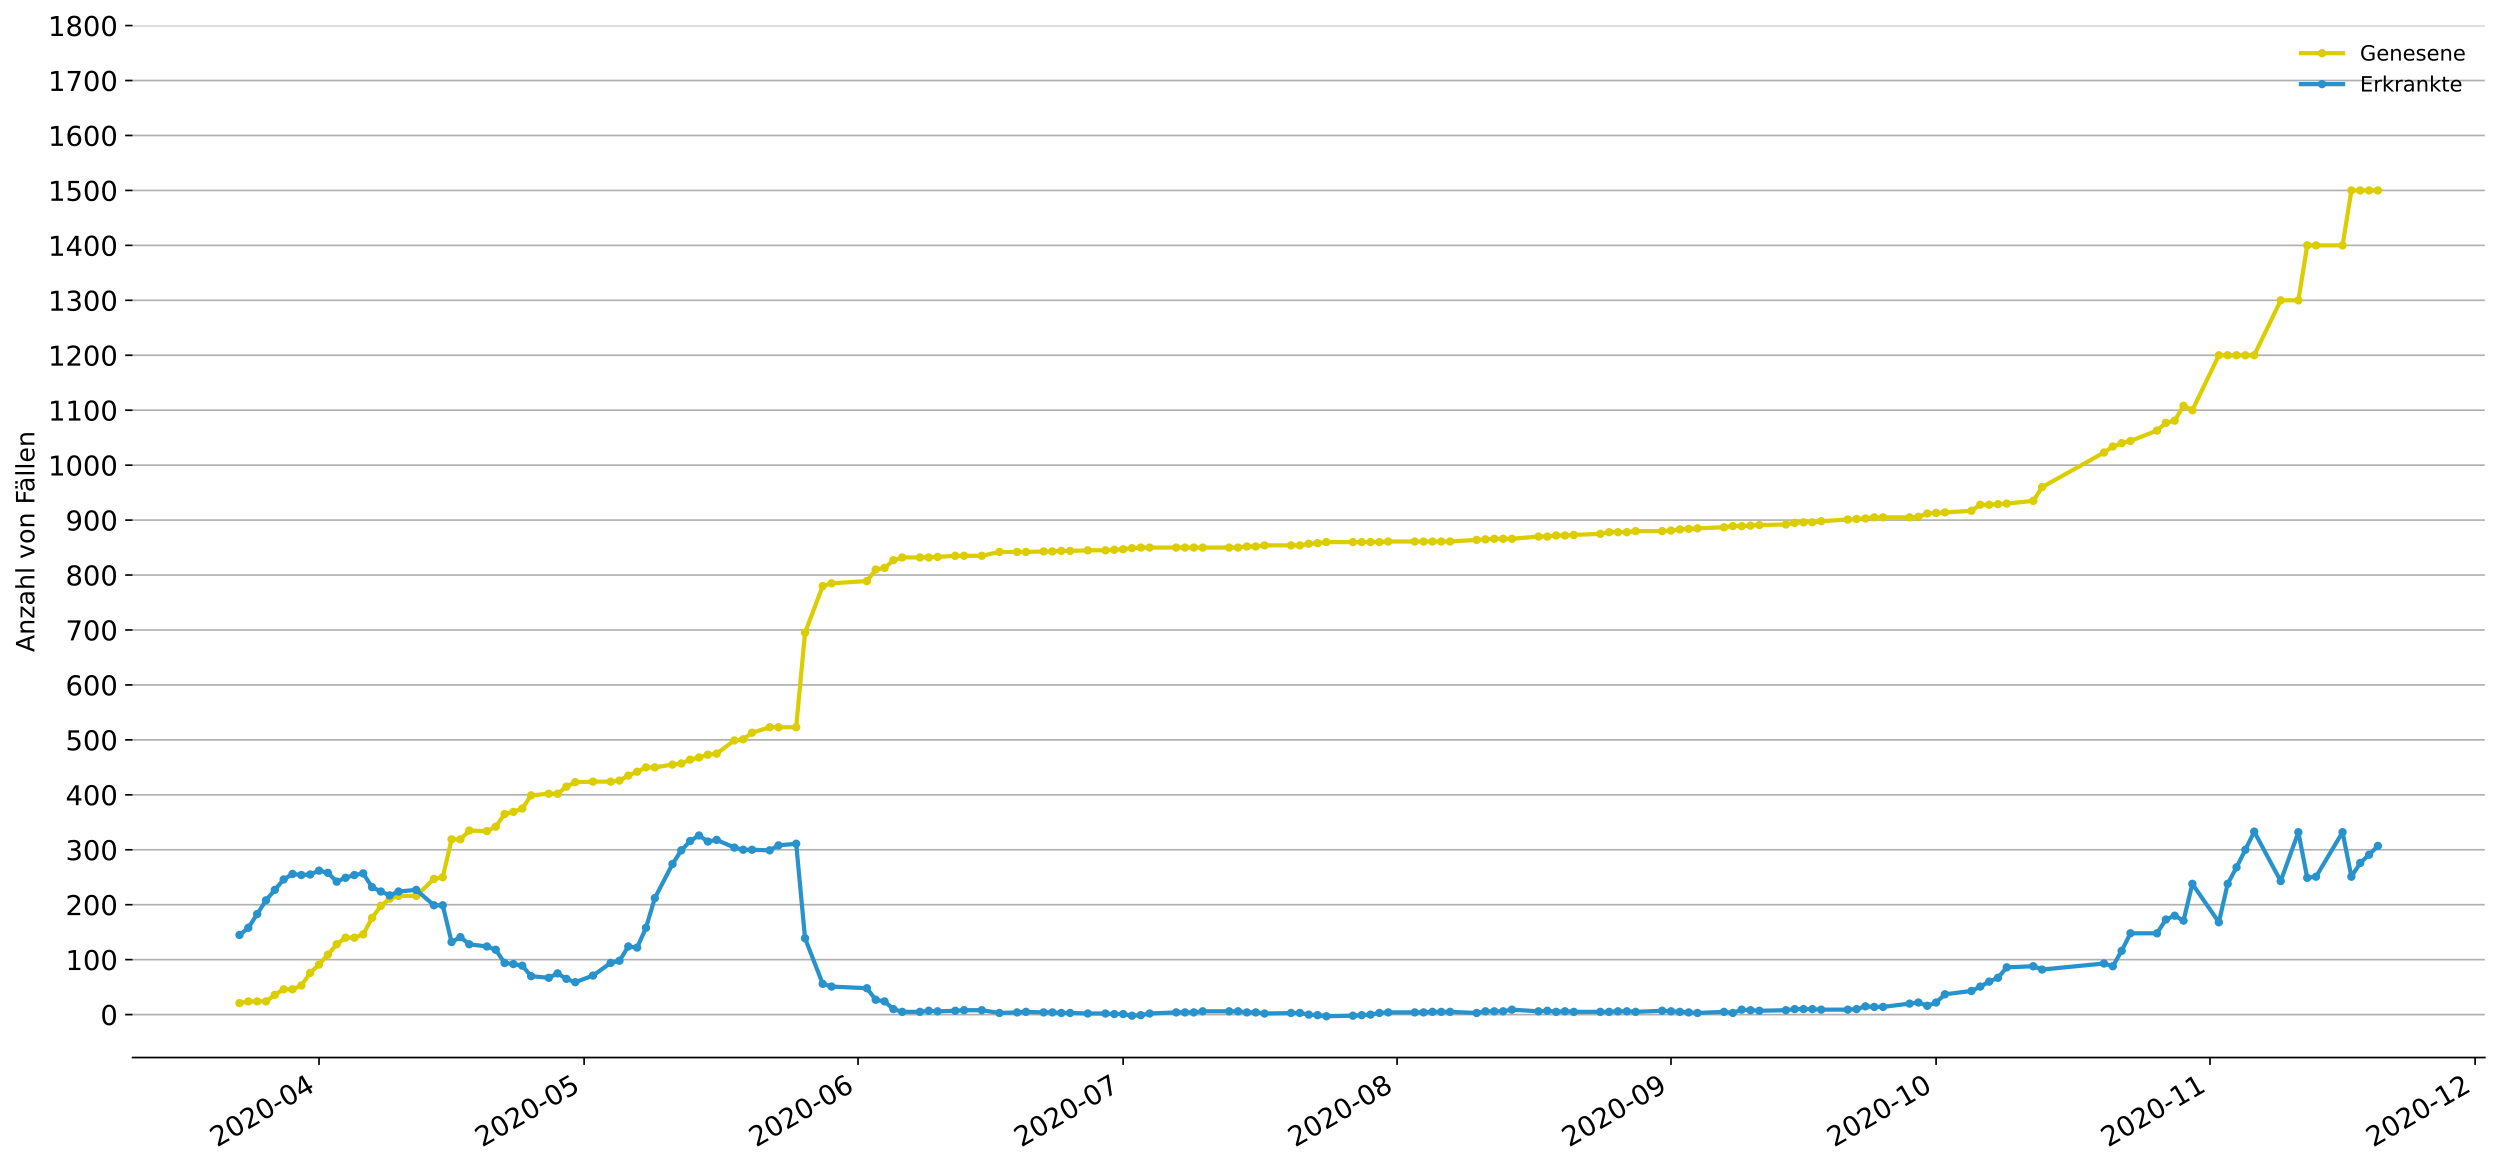 <?xml version="1.0" encoding="utf-8" standalone="no"?>
<!DOCTYPE svg PUBLIC "-//W3C//DTD SVG 1.1//EN"
  "http://www.w3.org/Graphics/SVG/1.1/DTD/svg11.dtd">
<!-- Created with matplotlib (https://matplotlib.org/) -->
<svg height="553.994pt" version="1.1" viewBox="0 0 1186.099 553.994" width="1186.099pt" xmlns="http://www.w3.org/2000/svg" xmlns:xlink="http://www.w3.org/1999/xlink">
 <defs>
  <style type="text/css">
*{stroke-linecap:butt;stroke-linejoin:round;}
  </style>
 </defs>
 <g id="figure_1">
  <g id="patch_1">
   <path d="M 0 553.994 
L 1186.099 553.994 
L 1186.099 0 
L 0 0 
z
" style="fill:#ffffff;"/>
  </g>
  <g id="axes_1">
   <g id="patch_2">
    <path d="M 62.899 501.739 
L 1178.899 501.739 
L 1178.899 12.139 
L 62.899 12.139 
z
" style="fill:#ffffff;"/>
   </g>
   <g id="matplotlib.axis_1">
    <g id="xtick_1">
     <g id="line2d_1">
      <defs>
       <path d="M 0 0 
L 0 3.5 
" id="m96530a2210" style="stroke:#000000;stroke-width:0.8;"/>
      </defs>
      <g>
       <use style="stroke:#000000;stroke-width:0.8;" x="151.357" xlink:href="#m96530a2210" y="501.739"/>
      </g>
     </g>
     <g id="text_1">
      <!-- 2020-04 -->
      <defs>
       <path d="M 19.188 8.297 
L 53.609 8.297 
L 53.609 0 
L 7.328 0 
L 7.328 8.297 
Q 12.938 14.109 22.625 23.891 
Q 32.328 33.688 34.812 36.531 
Q 39.547 41.844 41.422 45.531 
Q 43.312 49.219 43.312 52.781 
Q 43.312 58.594 39.234 62.25 
Q 35.156 65.922 28.609 65.922 
Q 23.969 65.922 18.812 64.312 
Q 13.672 62.703 7.812 59.422 
L 7.812 69.391 
Q 13.766 71.781 18.938 73 
Q 24.125 74.219 28.422 74.219 
Q 39.75 74.219 46.484 68.547 
Q 53.219 62.891 53.219 53.422 
Q 53.219 48.922 51.531 44.891 
Q 49.859 40.875 45.406 35.406 
Q 44.188 33.984 37.641 27.219 
Q 31.109 20.453 19.188 8.297 
z
" id="DejaVuSans-50"/>
       <path d="M 31.781 66.406 
Q 24.172 66.406 20.328 58.906 
Q 16.5 51.422 16.5 36.375 
Q 16.5 21.391 20.328 13.891 
Q 24.172 6.391 31.781 6.391 
Q 39.453 6.391 43.281 13.891 
Q 47.125 21.391 47.125 36.375 
Q 47.125 51.422 43.281 58.906 
Q 39.453 66.406 31.781 66.406 
z
M 31.781 74.219 
Q 44.047 74.219 50.516 64.516 
Q 56.984 54.828 56.984 36.375 
Q 56.984 17.969 50.516 8.266 
Q 44.047 -1.422 31.781 -1.422 
Q 19.531 -1.422 13.062 8.266 
Q 6.594 17.969 6.594 36.375 
Q 6.594 54.828 13.062 64.516 
Q 19.531 74.219 31.781 74.219 
z
" id="DejaVuSans-48"/>
       <path d="M 4.891 31.391 
L 31.203 31.391 
L 31.203 23.391 
L 4.891 23.391 
z
" id="DejaVuSans-45"/>
       <path d="M 37.797 64.312 
L 12.891 25.391 
L 37.797 25.391 
z
M 35.203 72.906 
L 47.609 72.906 
L 47.609 25.391 
L 58.016 25.391 
L 58.016 17.188 
L 47.609 17.188 
L 47.609 0 
L 37.797 0 
L 37.797 17.188 
L 4.891 17.188 
L 4.891 26.703 
z
" id="DejaVuSans-52"/>
      </defs>
      <g transform="translate(102.965 544.452)rotate(-30)scale(0.13 -0.13)">
       <use xlink:href="#DejaVuSans-50"/>
       <use x="63.623" xlink:href="#DejaVuSans-48"/>
       <use x="127.246" xlink:href="#DejaVuSans-50"/>
       <use x="190.869" xlink:href="#DejaVuSans-48"/>
       <use x="254.492" xlink:href="#DejaVuSans-45"/>
       <use x="290.576" xlink:href="#DejaVuSans-48"/>
       <use x="354.199" xlink:href="#DejaVuSans-52"/>
      </g>
     </g>
    </g>
    <g id="xtick_2">
     <g id="line2d_2">
      <g>
       <use style="stroke:#000000;stroke-width:0.8;" x="277.127" xlink:href="#m96530a2210" y="501.739"/>
      </g>
     </g>
     <g id="text_2">
      <!-- 2020-05 -->
      <defs>
       <path d="M 10.797 72.906 
L 49.516 72.906 
L 49.516 64.594 
L 19.828 64.594 
L 19.828 46.734 
Q 21.969 47.469 24.109 47.828 
Q 26.266 48.188 28.422 48.188 
Q 40.625 48.188 47.75 41.5 
Q 54.891 34.812 54.891 23.391 
Q 54.891 11.625 47.562 5.094 
Q 40.234 -1.422 26.906 -1.422 
Q 22.312 -1.422 17.547 -0.641 
Q 12.797 0.141 7.719 1.703 
L 7.719 11.625 
Q 12.109 9.234 16.797 8.062 
Q 21.484 6.891 26.703 6.891 
Q 35.156 6.891 40.078 11.328 
Q 45.016 15.766 45.016 23.391 
Q 45.016 31 40.078 35.438 
Q 35.156 39.891 26.703 39.891 
Q 22.75 39.891 18.812 39.016 
Q 14.891 38.141 10.797 36.281 
z
" id="DejaVuSans-53"/>
      </defs>
      <g transform="translate(228.735 544.452)rotate(-30)scale(0.13 -0.13)">
       <use xlink:href="#DejaVuSans-50"/>
       <use x="63.623" xlink:href="#DejaVuSans-48"/>
       <use x="127.246" xlink:href="#DejaVuSans-50"/>
       <use x="190.869" xlink:href="#DejaVuSans-48"/>
       <use x="254.492" xlink:href="#DejaVuSans-45"/>
       <use x="290.576" xlink:href="#DejaVuSans-48"/>
       <use x="354.199" xlink:href="#DejaVuSans-53"/>
      </g>
     </g>
    </g>
    <g id="xtick_3">
     <g id="line2d_3">
      <g>
       <use style="stroke:#000000;stroke-width:0.8;" x="407.09" xlink:href="#m96530a2210" y="501.739"/>
      </g>
     </g>
     <g id="text_3">
      <!-- 2020-06 -->
      <defs>
       <path d="M 33.016 40.375 
Q 26.375 40.375 22.484 35.828 
Q 18.609 31.297 18.609 23.391 
Q 18.609 15.531 22.484 10.953 
Q 26.375 6.391 33.016 6.391 
Q 39.656 6.391 43.531 10.953 
Q 47.406 15.531 47.406 23.391 
Q 47.406 31.297 43.531 35.828 
Q 39.656 40.375 33.016 40.375 
z
M 52.594 71.297 
L 52.594 62.312 
Q 48.875 64.062 45.094 64.984 
Q 41.312 65.922 37.594 65.922 
Q 27.828 65.922 22.672 59.328 
Q 17.531 52.734 16.797 39.406 
Q 19.672 43.656 24.016 45.922 
Q 28.375 48.188 33.594 48.188 
Q 44.578 48.188 50.953 41.516 
Q 57.328 34.859 57.328 23.391 
Q 57.328 12.156 50.688 5.359 
Q 44.047 -1.422 33.016 -1.422 
Q 20.359 -1.422 13.672 8.266 
Q 6.984 17.969 6.984 36.375 
Q 6.984 53.656 15.188 63.938 
Q 23.391 74.219 37.203 74.219 
Q 40.922 74.219 44.703 73.484 
Q 48.484 72.75 52.594 71.297 
z
" id="DejaVuSans-54"/>
      </defs>
      <g transform="translate(358.697 544.452)rotate(-30)scale(0.13 -0.13)">
       <use xlink:href="#DejaVuSans-50"/>
       <use x="63.623" xlink:href="#DejaVuSans-48"/>
       <use x="127.246" xlink:href="#DejaVuSans-50"/>
       <use x="190.869" xlink:href="#DejaVuSans-48"/>
       <use x="254.492" xlink:href="#DejaVuSans-45"/>
       <use x="290.576" xlink:href="#DejaVuSans-48"/>
       <use x="354.199" xlink:href="#DejaVuSans-54"/>
      </g>
     </g>
    </g>
    <g id="xtick_4">
     <g id="line2d_4">
      <g>
       <use style="stroke:#000000;stroke-width:0.8;" x="532.86" xlink:href="#m96530a2210" y="501.739"/>
      </g>
     </g>
     <g id="text_4">
      <!-- 2020-07 -->
      <defs>
       <path d="M 8.203 72.906 
L 55.078 72.906 
L 55.078 68.703 
L 28.609 0 
L 18.312 0 
L 43.219 64.594 
L 8.203 64.594 
z
" id="DejaVuSans-55"/>
      </defs>
      <g transform="translate(484.467 544.452)rotate(-30)scale(0.13 -0.13)">
       <use xlink:href="#DejaVuSans-50"/>
       <use x="63.623" xlink:href="#DejaVuSans-48"/>
       <use x="127.246" xlink:href="#DejaVuSans-50"/>
       <use x="190.869" xlink:href="#DejaVuSans-48"/>
       <use x="254.492" xlink:href="#DejaVuSans-45"/>
       <use x="290.576" xlink:href="#DejaVuSans-48"/>
       <use x="354.199" xlink:href="#DejaVuSans-55"/>
      </g>
     </g>
    </g>
    <g id="xtick_5">
     <g id="line2d_5">
      <g>
       <use style="stroke:#000000;stroke-width:0.8;" x="662.822" xlink:href="#m96530a2210" y="501.739"/>
      </g>
     </g>
     <g id="text_5">
      <!-- 2020-08 -->
      <defs>
       <path d="M 31.781 34.625 
Q 24.75 34.625 20.719 30.859 
Q 16.703 27.094 16.703 20.516 
Q 16.703 13.922 20.719 10.156 
Q 24.75 6.391 31.781 6.391 
Q 38.812 6.391 42.859 10.172 
Q 46.922 13.969 46.922 20.516 
Q 46.922 27.094 42.891 30.859 
Q 38.875 34.625 31.781 34.625 
z
M 21.922 38.812 
Q 15.578 40.375 12.031 44.719 
Q 8.5 49.078 8.5 55.328 
Q 8.5 64.062 14.719 69.141 
Q 20.953 74.219 31.781 74.219 
Q 42.672 74.219 48.875 69.141 
Q 55.078 64.062 55.078 55.328 
Q 55.078 49.078 51.531 44.719 
Q 48 40.375 41.703 38.812 
Q 48.828 37.156 52.797 32.312 
Q 56.781 27.484 56.781 20.516 
Q 56.781 9.906 50.312 4.234 
Q 43.844 -1.422 31.781 -1.422 
Q 19.734 -1.422 13.25 4.234 
Q 6.781 9.906 6.781 20.516 
Q 6.781 27.484 10.781 32.312 
Q 14.797 37.156 21.922 38.812 
z
M 18.312 54.391 
Q 18.312 48.734 21.844 45.562 
Q 25.391 42.391 31.781 42.391 
Q 38.141 42.391 41.719 45.562 
Q 45.312 48.734 45.312 54.391 
Q 45.312 60.062 41.719 63.234 
Q 38.141 66.406 31.781 66.406 
Q 25.391 66.406 21.844 63.234 
Q 18.312 60.062 18.312 54.391 
z
" id="DejaVuSans-56"/>
      </defs>
      <g transform="translate(614.43 544.452)rotate(-30)scale(0.13 -0.13)">
       <use xlink:href="#DejaVuSans-50"/>
       <use x="63.623" xlink:href="#DejaVuSans-48"/>
       <use x="127.246" xlink:href="#DejaVuSans-50"/>
       <use x="190.869" xlink:href="#DejaVuSans-48"/>
       <use x="254.492" xlink:href="#DejaVuSans-45"/>
       <use x="290.576" xlink:href="#DejaVuSans-48"/>
       <use x="354.199" xlink:href="#DejaVuSans-56"/>
      </g>
     </g>
    </g>
    <g id="xtick_6">
     <g id="line2d_6">
      <g>
       <use style="stroke:#000000;stroke-width:0.8;" x="792.785" xlink:href="#m96530a2210" y="501.739"/>
      </g>
     </g>
     <g id="text_6">
      <!-- 2020-09 -->
      <defs>
       <path d="M 10.984 1.516 
L 10.984 10.5 
Q 14.703 8.734 18.5 7.812 
Q 22.312 6.891 25.984 6.891 
Q 35.75 6.891 40.891 13.453 
Q 46.047 20.016 46.781 33.406 
Q 43.953 29.203 39.594 26.953 
Q 35.25 24.703 29.984 24.703 
Q 19.047 24.703 12.672 31.312 
Q 6.297 37.938 6.297 49.422 
Q 6.297 60.641 12.938 67.422 
Q 19.578 74.219 30.609 74.219 
Q 43.266 74.219 49.922 64.516 
Q 56.594 54.828 56.594 36.375 
Q 56.594 19.141 48.406 8.859 
Q 40.234 -1.422 26.422 -1.422 
Q 22.703 -1.422 18.891 -0.688 
Q 15.094 0.047 10.984 1.516 
z
M 30.609 32.422 
Q 37.25 32.422 41.125 36.953 
Q 45.016 41.5 45.016 49.422 
Q 45.016 57.281 41.125 61.844 
Q 37.25 66.406 30.609 66.406 
Q 23.969 66.406 20.094 61.844 
Q 16.219 57.281 16.219 49.422 
Q 16.219 41.5 20.094 36.953 
Q 23.969 32.422 30.609 32.422 
z
" id="DejaVuSans-57"/>
      </defs>
      <g transform="translate(744.392 544.452)rotate(-30)scale(0.13 -0.13)">
       <use xlink:href="#DejaVuSans-50"/>
       <use x="63.623" xlink:href="#DejaVuSans-48"/>
       <use x="127.246" xlink:href="#DejaVuSans-50"/>
       <use x="190.869" xlink:href="#DejaVuSans-48"/>
       <use x="254.492" xlink:href="#DejaVuSans-45"/>
       <use x="290.576" xlink:href="#DejaVuSans-48"/>
       <use x="354.199" xlink:href="#DejaVuSans-57"/>
      </g>
     </g>
    </g>
    <g id="xtick_7">
     <g id="line2d_7">
      <g>
       <use style="stroke:#000000;stroke-width:0.8;" x="918.555" xlink:href="#m96530a2210" y="501.739"/>
      </g>
     </g>
     <g id="text_7">
      <!-- 2020-10 -->
      <defs>
       <path d="M 12.406 8.297 
L 28.516 8.297 
L 28.516 63.922 
L 10.984 60.406 
L 10.984 69.391 
L 28.422 72.906 
L 38.281 72.906 
L 38.281 8.297 
L 54.391 8.297 
L 54.391 0 
L 12.406 0 
z
" id="DejaVuSans-49"/>
      </defs>
      <g transform="translate(870.162 544.452)rotate(-30)scale(0.13 -0.13)">
       <use xlink:href="#DejaVuSans-50"/>
       <use x="63.623" xlink:href="#DejaVuSans-48"/>
       <use x="127.246" xlink:href="#DejaVuSans-50"/>
       <use x="190.869" xlink:href="#DejaVuSans-48"/>
       <use x="254.492" xlink:href="#DejaVuSans-45"/>
       <use x="290.576" xlink:href="#DejaVuSans-49"/>
       <use x="354.199" xlink:href="#DejaVuSans-48"/>
      </g>
     </g>
    </g>
    <g id="xtick_8">
     <g id="line2d_8">
      <g>
       <use style="stroke:#000000;stroke-width:0.8;" x="1048.517" xlink:href="#m96530a2210" y="501.739"/>
      </g>
     </g>
     <g id="text_8">
      <!-- 2020-11 -->
      <g transform="translate(1000.125 544.452)rotate(-30)scale(0.13 -0.13)">
       <use xlink:href="#DejaVuSans-50"/>
       <use x="63.623" xlink:href="#DejaVuSans-48"/>
       <use x="127.246" xlink:href="#DejaVuSans-50"/>
       <use x="190.869" xlink:href="#DejaVuSans-48"/>
       <use x="254.492" xlink:href="#DejaVuSans-45"/>
       <use x="290.576" xlink:href="#DejaVuSans-49"/>
       <use x="354.199" xlink:href="#DejaVuSans-49"/>
      </g>
     </g>
    </g>
    <g id="xtick_9">
     <g id="line2d_9">
      <g>
       <use style="stroke:#000000;stroke-width:0.8;" x="1174.287" xlink:href="#m96530a2210" y="501.739"/>
      </g>
     </g>
     <g id="text_9">
      <!-- 2020-12 -->
      <g transform="translate(1125.895 544.452)rotate(-30)scale(0.13 -0.13)">
       <use xlink:href="#DejaVuSans-50"/>
       <use x="63.623" xlink:href="#DejaVuSans-48"/>
       <use x="127.246" xlink:href="#DejaVuSans-50"/>
       <use x="190.869" xlink:href="#DejaVuSans-48"/>
       <use x="254.492" xlink:href="#DejaVuSans-45"/>
       <use x="290.576" xlink:href="#DejaVuSans-49"/>
       <use x="354.199" xlink:href="#DejaVuSans-50"/>
      </g>
     </g>
    </g>
   </g>
   <g id="matplotlib.axis_2">
    <g id="ytick_1">
     <g id="line2d_10">
      <path clip-path="url(#p3c458829d5)" d="M 62.899 481.367 
L 1178.899 481.367 
" style="fill:none;stroke:#b0b0b0;stroke-linecap:square;stroke-width:0.8;"/>
     </g>
     <g id="line2d_11">
      <defs>
       <path d="M 0 0 
L -3.5 0 
" id="mec857dc0f7" style="stroke:#000000;stroke-width:0.8;"/>
      </defs>
      <g>
       <use style="stroke:#000000;stroke-width:0.8;" x="62.899" xlink:href="#mec857dc0f7" y="481.367"/>
      </g>
     </g>
     <g id="text_10">
      <!-- 0 -->
      <g transform="translate(47.627 486.306)scale(0.13 -0.13)">
       <use xlink:href="#DejaVuSans-48"/>
      </g>
     </g>
    </g>
    <g id="ytick_2">
     <g id="line2d_12">
      <path clip-path="url(#p3c458829d5)" d="M 62.899 455.298 
L 1178.899 455.298 
" style="fill:none;stroke:#b0b0b0;stroke-linecap:square;stroke-width:0.8;"/>
     </g>
     <g id="line2d_13">
      <g>
       <use style="stroke:#000000;stroke-width:0.8;" x="62.899" xlink:href="#mec857dc0f7" y="455.298"/>
      </g>
     </g>
     <g id="text_11">
      <!-- 100 -->
      <g transform="translate(31.085 460.237)scale(0.13 -0.13)">
       <use xlink:href="#DejaVuSans-49"/>
       <use x="63.623" xlink:href="#DejaVuSans-48"/>
       <use x="127.246" xlink:href="#DejaVuSans-48"/>
      </g>
     </g>
    </g>
    <g id="ytick_3">
     <g id="line2d_14">
      <path clip-path="url(#p3c458829d5)" d="M 62.899 429.23 
L 1178.899 429.23 
" style="fill:none;stroke:#b0b0b0;stroke-linecap:square;stroke-width:0.8;"/>
     </g>
     <g id="line2d_15">
      <g>
       <use style="stroke:#000000;stroke-width:0.8;" x="62.899" xlink:href="#mec857dc0f7" y="429.23"/>
      </g>
     </g>
     <g id="text_12">
      <!-- 200 -->
      <g transform="translate(31.085 434.169)scale(0.13 -0.13)">
       <use xlink:href="#DejaVuSans-50"/>
       <use x="63.623" xlink:href="#DejaVuSans-48"/>
       <use x="127.246" xlink:href="#DejaVuSans-48"/>
      </g>
     </g>
    </g>
    <g id="ytick_4">
     <g id="line2d_16">
      <path clip-path="url(#p3c458829d5)" d="M 62.899 403.162 
L 1178.899 403.162 
" style="fill:none;stroke:#b0b0b0;stroke-linecap:square;stroke-width:0.8;"/>
     </g>
     <g id="line2d_17">
      <g>
       <use style="stroke:#000000;stroke-width:0.8;" x="62.899" xlink:href="#mec857dc0f7" y="403.162"/>
      </g>
     </g>
     <g id="text_13">
      <!-- 300 -->
      <defs>
       <path d="M 40.578 39.312 
Q 47.656 37.797 51.625 33 
Q 55.609 28.219 55.609 21.188 
Q 55.609 10.406 48.188 4.484 
Q 40.766 -1.422 27.094 -1.422 
Q 22.516 -1.422 17.656 -0.516 
Q 12.797 0.391 7.625 2.203 
L 7.625 11.719 
Q 11.719 9.328 16.594 8.109 
Q 21.484 6.891 26.812 6.891 
Q 36.078 6.891 40.938 10.547 
Q 45.797 14.203 45.797 21.188 
Q 45.797 27.641 41.281 31.266 
Q 36.766 34.906 28.719 34.906 
L 20.219 34.906 
L 20.219 43.016 
L 29.109 43.016 
Q 36.375 43.016 40.234 45.922 
Q 44.094 48.828 44.094 54.297 
Q 44.094 59.906 40.109 62.906 
Q 36.141 65.922 28.719 65.922 
Q 24.656 65.922 20.016 65.031 
Q 15.375 64.156 9.812 62.312 
L 9.812 71.094 
Q 15.438 72.656 20.344 73.438 
Q 25.25 74.219 29.594 74.219 
Q 40.828 74.219 47.359 69.109 
Q 53.906 64.016 53.906 55.328 
Q 53.906 49.266 50.438 45.094 
Q 46.969 40.922 40.578 39.312 
z
" id="DejaVuSans-51"/>
      </defs>
      <g transform="translate(31.085 408.101)scale(0.13 -0.13)">
       <use xlink:href="#DejaVuSans-51"/>
       <use x="63.623" xlink:href="#DejaVuSans-48"/>
       <use x="127.246" xlink:href="#DejaVuSans-48"/>
      </g>
     </g>
    </g>
    <g id="ytick_5">
     <g id="line2d_18">
      <path clip-path="url(#p3c458829d5)" d="M 62.899 377.094 
L 1178.899 377.094 
" style="fill:none;stroke:#b0b0b0;stroke-linecap:square;stroke-width:0.8;"/>
     </g>
     <g id="line2d_19">
      <g>
       <use style="stroke:#000000;stroke-width:0.8;" x="62.899" xlink:href="#mec857dc0f7" y="377.094"/>
      </g>
     </g>
     <g id="text_14">
      <!-- 400 -->
      <g transform="translate(31.085 382.033)scale(0.13 -0.13)">
       <use xlink:href="#DejaVuSans-52"/>
       <use x="63.623" xlink:href="#DejaVuSans-48"/>
       <use x="127.246" xlink:href="#DejaVuSans-48"/>
      </g>
     </g>
    </g>
    <g id="ytick_6">
     <g id="line2d_20">
      <path clip-path="url(#p3c458829d5)" d="M 62.899 351.026 
L 1178.899 351.026 
" style="fill:none;stroke:#b0b0b0;stroke-linecap:square;stroke-width:0.8;"/>
     </g>
     <g id="line2d_21">
      <g>
       <use style="stroke:#000000;stroke-width:0.8;" x="62.899" xlink:href="#mec857dc0f7" y="351.026"/>
      </g>
     </g>
     <g id="text_15">
      <!-- 500 -->
      <g transform="translate(31.085 355.965)scale(0.13 -0.13)">
       <use xlink:href="#DejaVuSans-53"/>
       <use x="63.623" xlink:href="#DejaVuSans-48"/>
       <use x="127.246" xlink:href="#DejaVuSans-48"/>
      </g>
     </g>
    </g>
    <g id="ytick_7">
     <g id="line2d_22">
      <path clip-path="url(#p3c458829d5)" d="M 62.899 324.957 
L 1178.899 324.957 
" style="fill:none;stroke:#b0b0b0;stroke-linecap:square;stroke-width:0.8;"/>
     </g>
     <g id="line2d_23">
      <g>
       <use style="stroke:#000000;stroke-width:0.8;" x="62.899" xlink:href="#mec857dc0f7" y="324.957"/>
      </g>
     </g>
     <g id="text_16">
      <!-- 600 -->
      <g transform="translate(31.085 329.896)scale(0.13 -0.13)">
       <use xlink:href="#DejaVuSans-54"/>
       <use x="63.623" xlink:href="#DejaVuSans-48"/>
       <use x="127.246" xlink:href="#DejaVuSans-48"/>
      </g>
     </g>
    </g>
    <g id="ytick_8">
     <g id="line2d_24">
      <path clip-path="url(#p3c458829d5)" d="M 62.899 298.889 
L 1178.899 298.889 
" style="fill:none;stroke:#b0b0b0;stroke-linecap:square;stroke-width:0.8;"/>
     </g>
     <g id="line2d_25">
      <g>
       <use style="stroke:#000000;stroke-width:0.8;" x="62.899" xlink:href="#mec857dc0f7" y="298.889"/>
      </g>
     </g>
     <g id="text_17">
      <!-- 700 -->
      <g transform="translate(31.085 303.828)scale(0.13 -0.13)">
       <use xlink:href="#DejaVuSans-55"/>
       <use x="63.623" xlink:href="#DejaVuSans-48"/>
       <use x="127.246" xlink:href="#DejaVuSans-48"/>
      </g>
     </g>
    </g>
    <g id="ytick_9">
     <g id="line2d_26">
      <path clip-path="url(#p3c458829d5)" d="M 62.899 272.821 
L 1178.899 272.821 
" style="fill:none;stroke:#b0b0b0;stroke-linecap:square;stroke-width:0.8;"/>
     </g>
     <g id="line2d_27">
      <g>
       <use style="stroke:#000000;stroke-width:0.8;" x="62.899" xlink:href="#mec857dc0f7" y="272.821"/>
      </g>
     </g>
     <g id="text_18">
      <!-- 800 -->
      <g transform="translate(31.085 277.76)scale(0.13 -0.13)">
       <use xlink:href="#DejaVuSans-56"/>
       <use x="63.623" xlink:href="#DejaVuSans-48"/>
       <use x="127.246" xlink:href="#DejaVuSans-48"/>
      </g>
     </g>
    </g>
    <g id="ytick_10">
     <g id="line2d_28">
      <path clip-path="url(#p3c458829d5)" d="M 62.899 246.753 
L 1178.899 246.753 
" style="fill:none;stroke:#b0b0b0;stroke-linecap:square;stroke-width:0.8;"/>
     </g>
     <g id="line2d_29">
      <g>
       <use style="stroke:#000000;stroke-width:0.8;" x="62.899" xlink:href="#mec857dc0f7" y="246.753"/>
      </g>
     </g>
     <g id="text_19">
      <!-- 900 -->
      <g transform="translate(31.085 251.692)scale(0.13 -0.13)">
       <use xlink:href="#DejaVuSans-57"/>
       <use x="63.623" xlink:href="#DejaVuSans-48"/>
       <use x="127.246" xlink:href="#DejaVuSans-48"/>
      </g>
     </g>
    </g>
    <g id="ytick_11">
     <g id="line2d_30">
      <path clip-path="url(#p3c458829d5)" d="M 62.899 220.685 
L 1178.899 220.685 
" style="fill:none;stroke:#b0b0b0;stroke-linecap:square;stroke-width:0.8;"/>
     </g>
     <g id="line2d_31">
      <g>
       <use style="stroke:#000000;stroke-width:0.8;" x="62.899" xlink:href="#mec857dc0f7" y="220.685"/>
      </g>
     </g>
     <g id="text_20">
      <!-- 1000 -->
      <g transform="translate(22.814 225.624)scale(0.13 -0.13)">
       <use xlink:href="#DejaVuSans-49"/>
       <use x="63.623" xlink:href="#DejaVuSans-48"/>
       <use x="127.246" xlink:href="#DejaVuSans-48"/>
       <use x="190.869" xlink:href="#DejaVuSans-48"/>
      </g>
     </g>
    </g>
    <g id="ytick_12">
     <g id="line2d_32">
      <path clip-path="url(#p3c458829d5)" d="M 62.899 194.616 
L 1178.899 194.616 
" style="fill:none;stroke:#b0b0b0;stroke-linecap:square;stroke-width:0.8;"/>
     </g>
     <g id="line2d_33">
      <g>
       <use style="stroke:#000000;stroke-width:0.8;" x="62.899" xlink:href="#mec857dc0f7" y="194.616"/>
      </g>
     </g>
     <g id="text_21">
      <!-- 1100 -->
      <g transform="translate(22.814 199.555)scale(0.13 -0.13)">
       <use xlink:href="#DejaVuSans-49"/>
       <use x="63.623" xlink:href="#DejaVuSans-49"/>
       <use x="127.246" xlink:href="#DejaVuSans-48"/>
       <use x="190.869" xlink:href="#DejaVuSans-48"/>
      </g>
     </g>
    </g>
    <g id="ytick_13">
     <g id="line2d_34">
      <path clip-path="url(#p3c458829d5)" d="M 62.899 168.548 
L 1178.899 168.548 
" style="fill:none;stroke:#b0b0b0;stroke-linecap:square;stroke-width:0.8;"/>
     </g>
     <g id="line2d_35">
      <g>
       <use style="stroke:#000000;stroke-width:0.8;" x="62.899" xlink:href="#mec857dc0f7" y="168.548"/>
      </g>
     </g>
     <g id="text_22">
      <!-- 1200 -->
      <g transform="translate(22.814 173.487)scale(0.13 -0.13)">
       <use xlink:href="#DejaVuSans-49"/>
       <use x="63.623" xlink:href="#DejaVuSans-50"/>
       <use x="127.246" xlink:href="#DejaVuSans-48"/>
       <use x="190.869" xlink:href="#DejaVuSans-48"/>
      </g>
     </g>
    </g>
    <g id="ytick_14">
     <g id="line2d_36">
      <path clip-path="url(#p3c458829d5)" d="M 62.899 142.48 
L 1178.899 142.48 
" style="fill:none;stroke:#b0b0b0;stroke-linecap:square;stroke-width:0.8;"/>
     </g>
     <g id="line2d_37">
      <g>
       <use style="stroke:#000000;stroke-width:0.8;" x="62.899" xlink:href="#mec857dc0f7" y="142.48"/>
      </g>
     </g>
     <g id="text_23">
      <!-- 1300 -->
      <g transform="translate(22.814 147.419)scale(0.13 -0.13)">
       <use xlink:href="#DejaVuSans-49"/>
       <use x="63.623" xlink:href="#DejaVuSans-51"/>
       <use x="127.246" xlink:href="#DejaVuSans-48"/>
       <use x="190.869" xlink:href="#DejaVuSans-48"/>
      </g>
     </g>
    </g>
    <g id="ytick_15">
     <g id="line2d_38">
      <path clip-path="url(#p3c458829d5)" d="M 62.899 116.412 
L 1178.899 116.412 
" style="fill:none;stroke:#b0b0b0;stroke-linecap:square;stroke-width:0.8;"/>
     </g>
     <g id="line2d_39">
      <g>
       <use style="stroke:#000000;stroke-width:0.8;" x="62.899" xlink:href="#mec857dc0f7" y="116.412"/>
      </g>
     </g>
     <g id="text_24">
      <!-- 1400 -->
      <g transform="translate(22.814 121.351)scale(0.13 -0.13)">
       <use xlink:href="#DejaVuSans-49"/>
       <use x="63.623" xlink:href="#DejaVuSans-52"/>
       <use x="127.246" xlink:href="#DejaVuSans-48"/>
       <use x="190.869" xlink:href="#DejaVuSans-48"/>
      </g>
     </g>
    </g>
    <g id="ytick_16">
     <g id="line2d_40">
      <path clip-path="url(#p3c458829d5)" d="M 62.899 90.344 
L 1178.899 90.344 
" style="fill:none;stroke:#b0b0b0;stroke-linecap:square;stroke-width:0.8;"/>
     </g>
     <g id="line2d_41">
      <g>
       <use style="stroke:#000000;stroke-width:0.8;" x="62.899" xlink:href="#mec857dc0f7" y="90.344"/>
      </g>
     </g>
     <g id="text_25">
      <!-- 1500 -->
      <g transform="translate(22.814 95.283)scale(0.13 -0.13)">
       <use xlink:href="#DejaVuSans-49"/>
       <use x="63.623" xlink:href="#DejaVuSans-53"/>
       <use x="127.246" xlink:href="#DejaVuSans-48"/>
       <use x="190.869" xlink:href="#DejaVuSans-48"/>
      </g>
     </g>
    </g>
    <g id="ytick_17">
     <g id="line2d_42">
      <path clip-path="url(#p3c458829d5)" d="M 62.899 64.275 
L 1178.899 64.275 
" style="fill:none;stroke:#b0b0b0;stroke-linecap:square;stroke-width:0.8;"/>
     </g>
     <g id="line2d_43">
      <g>
       <use style="stroke:#000000;stroke-width:0.8;" x="62.899" xlink:href="#mec857dc0f7" y="64.275"/>
      </g>
     </g>
     <g id="text_26">
      <!-- 1600 -->
      <g transform="translate(22.814 69.214)scale(0.13 -0.13)">
       <use xlink:href="#DejaVuSans-49"/>
       <use x="63.623" xlink:href="#DejaVuSans-54"/>
       <use x="127.246" xlink:href="#DejaVuSans-48"/>
       <use x="190.869" xlink:href="#DejaVuSans-48"/>
      </g>
     </g>
    </g>
    <g id="ytick_18">
     <g id="line2d_44">
      <path clip-path="url(#p3c458829d5)" d="M 62.899 38.207 
L 1178.899 38.207 
" style="fill:none;stroke:#b0b0b0;stroke-linecap:square;stroke-width:0.8;"/>
     </g>
     <g id="line2d_45">
      <g>
       <use style="stroke:#000000;stroke-width:0.8;" x="62.899" xlink:href="#mec857dc0f7" y="38.207"/>
      </g>
     </g>
     <g id="text_27">
      <!-- 1700 -->
      <g transform="translate(22.814 43.146)scale(0.13 -0.13)">
       <use xlink:href="#DejaVuSans-49"/>
       <use x="63.623" xlink:href="#DejaVuSans-55"/>
       <use x="127.246" xlink:href="#DejaVuSans-48"/>
       <use x="190.869" xlink:href="#DejaVuSans-48"/>
      </g>
     </g>
    </g>
    <g id="ytick_19">
     <g id="line2d_46">
      <path clip-path="url(#p3c458829d5)" d="M 62.899 12.139 
L 1178.899 12.139 
" style="fill:none;stroke:#b0b0b0;stroke-linecap:square;stroke-width:0.8;"/>
     </g>
     <g id="line2d_47">
      <g>
       <use style="stroke:#000000;stroke-width:0.8;" x="62.899" xlink:href="#mec857dc0f7" y="12.139"/>
      </g>
     </g>
     <g id="text_28">
      <!-- 1800 -->
      <g transform="translate(22.814 17.078)scale(0.13 -0.13)">
       <use xlink:href="#DejaVuSans-49"/>
       <use x="63.623" xlink:href="#DejaVuSans-56"/>
       <use x="127.246" xlink:href="#DejaVuSans-48"/>
       <use x="190.869" xlink:href="#DejaVuSans-48"/>
      </g>
     </g>
    </g>
    <g id="text_29">
     <!-- Anzahl von Fällen -->
     <defs>
      <path d="M 34.188 63.188 
L 20.797 26.906 
L 47.609 26.906 
z
M 28.609 72.906 
L 39.797 72.906 
L 67.578 0 
L 57.328 0 
L 50.688 18.703 
L 17.828 18.703 
L 11.188 0 
L 0.781 0 
z
" id="DejaVuSans-65"/>
      <path d="M 54.891 33.016 
L 54.891 0 
L 45.906 0 
L 45.906 32.719 
Q 45.906 40.484 42.875 44.328 
Q 39.844 48.188 33.797 48.188 
Q 26.516 48.188 22.312 43.547 
Q 18.109 38.922 18.109 30.906 
L 18.109 0 
L 9.078 0 
L 9.078 54.688 
L 18.109 54.688 
L 18.109 46.188 
Q 21.344 51.125 25.703 53.562 
Q 30.078 56 35.797 56 
Q 45.219 56 50.047 50.172 
Q 54.891 44.344 54.891 33.016 
z
" id="DejaVuSans-110"/>
      <path d="M 5.516 54.688 
L 48.188 54.688 
L 48.188 46.484 
L 14.406 7.172 
L 48.188 7.172 
L 48.188 0 
L 4.297 0 
L 4.297 8.203 
L 38.094 47.516 
L 5.516 47.516 
z
" id="DejaVuSans-122"/>
      <path d="M 34.281 27.484 
Q 23.391 27.484 19.188 25 
Q 14.984 22.516 14.984 16.5 
Q 14.984 11.719 18.141 8.906 
Q 21.297 6.109 26.703 6.109 
Q 34.188 6.109 38.703 11.406 
Q 43.219 16.703 43.219 25.484 
L 43.219 27.484 
z
M 52.203 31.203 
L 52.203 0 
L 43.219 0 
L 43.219 8.297 
Q 40.141 3.328 35.547 0.953 
Q 30.953 -1.422 24.312 -1.422 
Q 15.922 -1.422 10.953 3.297 
Q 6 8.016 6 15.922 
Q 6 25.141 12.172 29.828 
Q 18.359 34.516 30.609 34.516 
L 43.219 34.516 
L 43.219 35.406 
Q 43.219 41.609 39.141 45 
Q 35.062 48.391 27.688 48.391 
Q 23 48.391 18.547 47.266 
Q 14.109 46.141 10.016 43.891 
L 10.016 52.203 
Q 14.938 54.109 19.578 55.047 
Q 24.219 56 28.609 56 
Q 40.484 56 46.344 49.844 
Q 52.203 43.703 52.203 31.203 
z
" id="DejaVuSans-97"/>
      <path d="M 54.891 33.016 
L 54.891 0 
L 45.906 0 
L 45.906 32.719 
Q 45.906 40.484 42.875 44.328 
Q 39.844 48.188 33.797 48.188 
Q 26.516 48.188 22.312 43.547 
Q 18.109 38.922 18.109 30.906 
L 18.109 0 
L 9.078 0 
L 9.078 75.984 
L 18.109 75.984 
L 18.109 46.188 
Q 21.344 51.125 25.703 53.562 
Q 30.078 56 35.797 56 
Q 45.219 56 50.047 50.172 
Q 54.891 44.344 54.891 33.016 
z
" id="DejaVuSans-104"/>
      <path d="M 9.422 75.984 
L 18.406 75.984 
L 18.406 0 
L 9.422 0 
z
" id="DejaVuSans-108"/>
      <path id="DejaVuSans-32"/>
      <path d="M 2.984 54.688 
L 12.5 54.688 
L 29.594 8.797 
L 46.688 54.688 
L 56.203 54.688 
L 35.688 0 
L 23.484 0 
z
" id="DejaVuSans-118"/>
      <path d="M 30.609 48.391 
Q 23.391 48.391 19.188 42.75 
Q 14.984 37.109 14.984 27.297 
Q 14.984 17.484 19.156 11.844 
Q 23.344 6.203 30.609 6.203 
Q 37.797 6.203 41.984 11.859 
Q 46.188 17.531 46.188 27.297 
Q 46.188 37.016 41.984 42.703 
Q 37.797 48.391 30.609 48.391 
z
M 30.609 56 
Q 42.328 56 49.016 48.375 
Q 55.719 40.766 55.719 27.297 
Q 55.719 13.875 49.016 6.219 
Q 42.328 -1.422 30.609 -1.422 
Q 18.844 -1.422 12.172 6.219 
Q 5.516 13.875 5.516 27.297 
Q 5.516 40.766 12.172 48.375 
Q 18.844 56 30.609 56 
z
" id="DejaVuSans-111"/>
      <path d="M 9.812 72.906 
L 51.703 72.906 
L 51.703 64.594 
L 19.672 64.594 
L 19.672 43.109 
L 48.578 43.109 
L 48.578 34.812 
L 19.672 34.812 
L 19.672 0 
L 9.812 0 
z
" id="DejaVuSans-70"/>
      <path d="M 34.281 27.484 
Q 23.391 27.484 19.188 25 
Q 14.984 22.516 14.984 16.5 
Q 14.984 11.719 18.141 8.906 
Q 21.297 6.109 26.703 6.109 
Q 34.188 6.109 38.703 11.406 
Q 43.219 16.703 43.219 25.484 
L 43.219 27.484 
z
M 52.203 31.203 
L 52.203 0 
L 43.219 0 
L 43.219 8.297 
Q 40.141 3.328 35.547 0.953 
Q 30.953 -1.422 24.312 -1.422 
Q 15.922 -1.422 10.953 3.297 
Q 6 8.016 6 15.922 
Q 6 25.141 12.172 29.828 
Q 18.359 34.516 30.609 34.516 
L 43.219 34.516 
L 43.219 35.406 
Q 43.219 41.609 39.141 45 
Q 35.062 48.391 27.688 48.391 
Q 23 48.391 18.547 47.266 
Q 14.109 46.141 10.016 43.891 
L 10.016 52.203 
Q 14.938 54.109 19.578 55.047 
Q 24.219 56 28.609 56 
Q 40.484 56 46.344 49.844 
Q 52.203 43.703 52.203 31.203 
z
M 33.594 75.781 
L 43.5 75.781 
L 43.5 65.922 
L 33.594 65.922 
z
M 14.5 75.781 
L 24.406 75.781 
L 24.406 65.922 
L 14.5 65.922 
z
" id="DejaVuSans-228"/>
      <path d="M 56.203 29.594 
L 56.203 25.203 
L 14.891 25.203 
Q 15.484 15.922 20.484 11.062 
Q 25.484 6.203 34.422 6.203 
Q 39.594 6.203 44.453 7.469 
Q 49.312 8.734 54.109 11.281 
L 54.109 2.781 
Q 49.266 0.734 44.188 -0.344 
Q 39.109 -1.422 33.891 -1.422 
Q 20.797 -1.422 13.156 6.188 
Q 5.516 13.812 5.516 26.812 
Q 5.516 40.234 12.766 48.109 
Q 20.016 56 32.328 56 
Q 43.359 56 49.781 48.891 
Q 56.203 41.797 56.203 29.594 
z
M 47.219 32.234 
Q 47.125 39.594 43.094 43.984 
Q 39.062 48.391 32.422 48.391 
Q 24.906 48.391 20.391 44.141 
Q 15.875 39.891 15.188 32.172 
z
" id="DejaVuSans-101"/>
     </defs>
     <g transform="translate(16.318 309.388)rotate(-90)scale(0.12 -0.12)">
      <use xlink:href="#DejaVuSans-65"/>
      <use x="68.408" xlink:href="#DejaVuSans-110"/>
      <use x="131.787" xlink:href="#DejaVuSans-122"/>
      <use x="184.277" xlink:href="#DejaVuSans-97"/>
      <use x="245.557" xlink:href="#DejaVuSans-104"/>
      <use x="308.936" xlink:href="#DejaVuSans-108"/>
      <use x="336.719" xlink:href="#DejaVuSans-32"/>
      <use x="368.506" xlink:href="#DejaVuSans-118"/>
      <use x="427.686" xlink:href="#DejaVuSans-111"/>
      <use x="488.867" xlink:href="#DejaVuSans-110"/>
      <use x="552.246" xlink:href="#DejaVuSans-32"/>
      <use x="584.033" xlink:href="#DejaVuSans-70"/>
      <use x="632.428" xlink:href="#DejaVuSans-228"/>
      <use x="693.707" xlink:href="#DejaVuSans-108"/>
      <use x="721.49" xlink:href="#DejaVuSans-108"/>
      <use x="749.273" xlink:href="#DejaVuSans-101"/>
      <use x="810.797" xlink:href="#DejaVuSans-110"/>
     </g>
    </g>
   </g>
   <g id="line2d_48">
    <path clip-path="url(#p3c458829d5)" d="M 113.626 475.892 
L 117.818 475.11 
L 126.203 475.11 
L 130.395 471.982 
L 134.588 469.375 
L 138.78 469.375 
L 142.972 467.551 
L 147.165 461.555 
L 151.357 457.645 
L 155.549 452.952 
L 159.742 447.999 
L 163.934 444.871 
L 168.126 444.871 
L 172.319 443.307 
L 176.511 435.487 
L 180.703 429.752 
L 184.896 426.363 
L 189.088 425.059 
L 197.473 425.059 
L 205.857 416.978 
L 210.05 416.196 
L 214.242 398.209 
L 218.434 398.209 
L 222.627 394.038 
L 231.011 394.299 
L 235.204 392.213 
L 239.396 386.218 
L 243.588 385.175 
L 247.781 383.611 
L 251.973 377.355 
L 260.358 376.572 
L 264.55 376.572 
L 268.742 373.184 
L 272.935 371.098 
L 281.319 370.837 
L 289.704 370.837 
L 293.896 370.316 
L 298.089 367.97 
L 302.281 366.145 
L 306.474 364.06 
L 310.666 364.06 
L 319.051 362.756 
L 323.243 362.235 
L 327.435 360.41 
L 331.628 359.367 
L 335.82 358.064 
L 340.012 357.543 
L 348.397 351.286 
L 352.589 350.765 
L 356.782 347.637 
L 365.166 345.03 
L 377.743 345.03 
L 381.936 300.193 
L 390.32 278.035 
L 394.513 276.731 
L 411.282 275.689 
L 415.474 270.214 
L 419.667 269.432 
L 423.859 265.783 
L 428.051 264.479 
L 440.628 264.479 
L 453.205 263.697 
L 465.782 263.697 
L 474.167 261.872 
L 486.744 261.872 
L 495.129 261.612 
L 499.321 261.612 
L 503.513 261.351 
L 507.706 261.351 
L 516.09 261.09 
L 524.475 261.09 
L 532.86 260.569 
L 537.052 260.048 
L 541.244 259.787 
L 587.36 259.787 
L 591.552 259.266 
L 595.745 259.266 
L 599.937 258.744 
L 616.706 258.744 
L 620.899 257.962 
L 625.091 257.701 
L 629.283 257.18 
L 654.437 257.18 
L 658.63 256.919 
L 687.976 256.919 
L 708.938 255.616 
L 717.322 255.616 
L 729.9 254.573 
L 734.092 254.573 
L 738.284 254.052 
L 742.477 254.052 
L 746.669 253.791 
L 759.246 253.27 
L 763.438 252.488 
L 771.823 252.488 
L 776.015 251.966 
L 788.592 251.966 
L 792.785 251.706 
L 796.977 251.184 
L 805.362 250.663 
L 817.939 250.142 
L 822.131 249.62 
L 826.323 249.62 
L 834.708 249.099 
L 847.285 248.838 
L 851.477 248.056 
L 855.67 247.796 
L 859.862 247.796 
L 864.054 247.274 
L 885.016 245.971 
L 889.208 245.449 
L 905.978 245.449 
L 910.17 245.189 
L 914.362 243.625 
L 935.324 242.321 
L 939.516 239.454 
L 943.709 239.454 
L 952.093 238.932 
L 964.67 237.629 
L 968.863 231.112 
L 998.209 214.689 
L 1002.401 211.821 
L 1006.594 210.257 
L 1010.786 209.215 
L 1023.363 204.262 
L 1027.555 200.612 
L 1031.748 199.569 
L 1035.94 192.531 
L 1040.132 194.616 
L 1052.709 168.548 
L 1069.479 168.548 
L 1082.056 142.48 
L 1090.44 142.48 
L 1094.633 116.412 
L 1111.402 116.412 
L 1115.594 90.344 
L 1128.171 90.344 
L 1128.171 90.344 
" style="fill:none;stroke:#dbcd00;stroke-linecap:square;stroke-width:2;"/>
    <defs>
     <path d="M 0 1.5 
C 0.398 1.5 0.779 1.342 1.061 1.061 
C 1.342 0.779 1.5 0.398 1.5 0 
C 1.5 -0.398 1.342 -0.779 1.061 -1.061 
C 0.779 -1.342 0.398 -1.5 0 -1.5 
C -0.398 -1.5 -0.779 -1.342 -1.061 -1.061 
C -1.342 -0.779 -1.5 -0.398 -1.5 0 
C -1.5 0.398 -1.342 0.779 -1.061 1.061 
C -0.779 1.342 -0.398 1.5 0 1.5 
z
" id="mb95630b160" style="stroke:#dbcd00;"/>
    </defs>
    <g clip-path="url(#p3c458829d5)">
     <use style="fill:#dbcd00;stroke:#dbcd00;" x="113.626" xlink:href="#mb95630b160" y="475.892"/>
     <use style="fill:#dbcd00;stroke:#dbcd00;" x="117.818" xlink:href="#mb95630b160" y="475.11"/>
     <use style="fill:#dbcd00;stroke:#dbcd00;" x="122.011" xlink:href="#mb95630b160" y="475.11"/>
     <use style="fill:#dbcd00;stroke:#dbcd00;" x="126.203" xlink:href="#mb95630b160" y="475.11"/>
     <use style="fill:#dbcd00;stroke:#dbcd00;" x="130.395" xlink:href="#mb95630b160" y="471.982"/>
     <use style="fill:#dbcd00;stroke:#dbcd00;" x="134.588" xlink:href="#mb95630b160" y="469.375"/>
     <use style="fill:#dbcd00;stroke:#dbcd00;" x="138.78" xlink:href="#mb95630b160" y="469.375"/>
     <use style="fill:#dbcd00;stroke:#dbcd00;" x="142.972" xlink:href="#mb95630b160" y="467.551"/>
     <use style="fill:#dbcd00;stroke:#dbcd00;" x="147.165" xlink:href="#mb95630b160" y="461.555"/>
     <use style="fill:#dbcd00;stroke:#dbcd00;" x="151.357" xlink:href="#mb95630b160" y="457.645"/>
     <use style="fill:#dbcd00;stroke:#dbcd00;" x="155.549" xlink:href="#mb95630b160" y="452.952"/>
     <use style="fill:#dbcd00;stroke:#dbcd00;" x="159.742" xlink:href="#mb95630b160" y="447.999"/>
     <use style="fill:#dbcd00;stroke:#dbcd00;" x="163.934" xlink:href="#mb95630b160" y="444.871"/>
     <use style="fill:#dbcd00;stroke:#dbcd00;" x="168.126" xlink:href="#mb95630b160" y="444.871"/>
     <use style="fill:#dbcd00;stroke:#dbcd00;" x="172.319" xlink:href="#mb95630b160" y="443.307"/>
     <use style="fill:#dbcd00;stroke:#dbcd00;" x="176.511" xlink:href="#mb95630b160" y="435.487"/>
     <use style="fill:#dbcd00;stroke:#dbcd00;" x="180.703" xlink:href="#mb95630b160" y="429.752"/>
     <use style="fill:#dbcd00;stroke:#dbcd00;" x="184.896" xlink:href="#mb95630b160" y="426.363"/>
     <use style="fill:#dbcd00;stroke:#dbcd00;" x="189.088" xlink:href="#mb95630b160" y="425.059"/>
     <use style="fill:#dbcd00;stroke:#dbcd00;" x="197.473" xlink:href="#mb95630b160" y="425.059"/>
     <use style="fill:#dbcd00;stroke:#dbcd00;" x="205.857" xlink:href="#mb95630b160" y="416.978"/>
     <use style="fill:#dbcd00;stroke:#dbcd00;" x="210.05" xlink:href="#mb95630b160" y="416.196"/>
     <use style="fill:#dbcd00;stroke:#dbcd00;" x="214.242" xlink:href="#mb95630b160" y="398.209"/>
     <use style="fill:#dbcd00;stroke:#dbcd00;" x="218.434" xlink:href="#mb95630b160" y="398.209"/>
     <use style="fill:#dbcd00;stroke:#dbcd00;" x="222.627" xlink:href="#mb95630b160" y="394.038"/>
     <use style="fill:#dbcd00;stroke:#dbcd00;" x="231.011" xlink:href="#mb95630b160" y="394.299"/>
     <use style="fill:#dbcd00;stroke:#dbcd00;" x="235.204" xlink:href="#mb95630b160" y="392.213"/>
     <use style="fill:#dbcd00;stroke:#dbcd00;" x="239.396" xlink:href="#mb95630b160" y="386.218"/>
     <use style="fill:#dbcd00;stroke:#dbcd00;" x="243.588" xlink:href="#mb95630b160" y="385.175"/>
     <use style="fill:#dbcd00;stroke:#dbcd00;" x="247.781" xlink:href="#mb95630b160" y="383.611"/>
     <use style="fill:#dbcd00;stroke:#dbcd00;" x="251.973" xlink:href="#mb95630b160" y="377.355"/>
     <use style="fill:#dbcd00;stroke:#dbcd00;" x="260.358" xlink:href="#mb95630b160" y="376.572"/>
     <use style="fill:#dbcd00;stroke:#dbcd00;" x="264.55" xlink:href="#mb95630b160" y="376.572"/>
     <use style="fill:#dbcd00;stroke:#dbcd00;" x="268.742" xlink:href="#mb95630b160" y="373.184"/>
     <use style="fill:#dbcd00;stroke:#dbcd00;" x="272.935" xlink:href="#mb95630b160" y="371.098"/>
     <use style="fill:#dbcd00;stroke:#dbcd00;" x="281.319" xlink:href="#mb95630b160" y="370.837"/>
     <use style="fill:#dbcd00;stroke:#dbcd00;" x="289.704" xlink:href="#mb95630b160" y="370.837"/>
     <use style="fill:#dbcd00;stroke:#dbcd00;" x="293.896" xlink:href="#mb95630b160" y="370.316"/>
     <use style="fill:#dbcd00;stroke:#dbcd00;" x="298.089" xlink:href="#mb95630b160" y="367.97"/>
     <use style="fill:#dbcd00;stroke:#dbcd00;" x="302.281" xlink:href="#mb95630b160" y="366.145"/>
     <use style="fill:#dbcd00;stroke:#dbcd00;" x="306.474" xlink:href="#mb95630b160" y="364.06"/>
     <use style="fill:#dbcd00;stroke:#dbcd00;" x="310.666" xlink:href="#mb95630b160" y="364.06"/>
     <use style="fill:#dbcd00;stroke:#dbcd00;" x="319.051" xlink:href="#mb95630b160" y="362.756"/>
     <use style="fill:#dbcd00;stroke:#dbcd00;" x="323.243" xlink:href="#mb95630b160" y="362.235"/>
     <use style="fill:#dbcd00;stroke:#dbcd00;" x="327.435" xlink:href="#mb95630b160" y="360.41"/>
     <use style="fill:#dbcd00;stroke:#dbcd00;" x="331.628" xlink:href="#mb95630b160" y="359.367"/>
     <use style="fill:#dbcd00;stroke:#dbcd00;" x="335.82" xlink:href="#mb95630b160" y="358.064"/>
     <use style="fill:#dbcd00;stroke:#dbcd00;" x="340.012" xlink:href="#mb95630b160" y="357.543"/>
     <use style="fill:#dbcd00;stroke:#dbcd00;" x="348.397" xlink:href="#mb95630b160" y="351.286"/>
     <use style="fill:#dbcd00;stroke:#dbcd00;" x="352.589" xlink:href="#mb95630b160" y="350.765"/>
     <use style="fill:#dbcd00;stroke:#dbcd00;" x="356.782" xlink:href="#mb95630b160" y="347.637"/>
     <use style="fill:#dbcd00;stroke:#dbcd00;" x="365.166" xlink:href="#mb95630b160" y="345.03"/>
     <use style="fill:#dbcd00;stroke:#dbcd00;" x="369.359" xlink:href="#mb95630b160" y="345.03"/>
     <use style="fill:#dbcd00;stroke:#dbcd00;" x="377.743" xlink:href="#mb95630b160" y="345.03"/>
     <use style="fill:#dbcd00;stroke:#dbcd00;" x="381.936" xlink:href="#mb95630b160" y="300.193"/>
     <use style="fill:#dbcd00;stroke:#dbcd00;" x="390.32" xlink:href="#mb95630b160" y="278.035"/>
     <use style="fill:#dbcd00;stroke:#dbcd00;" x="394.513" xlink:href="#mb95630b160" y="276.731"/>
     <use style="fill:#dbcd00;stroke:#dbcd00;" x="411.282" xlink:href="#mb95630b160" y="275.689"/>
     <use style="fill:#dbcd00;stroke:#dbcd00;" x="415.474" xlink:href="#mb95630b160" y="270.214"/>
     <use style="fill:#dbcd00;stroke:#dbcd00;" x="419.667" xlink:href="#mb95630b160" y="269.432"/>
     <use style="fill:#dbcd00;stroke:#dbcd00;" x="423.859" xlink:href="#mb95630b160" y="265.783"/>
     <use style="fill:#dbcd00;stroke:#dbcd00;" x="428.051" xlink:href="#mb95630b160" y="264.479"/>
     <use style="fill:#dbcd00;stroke:#dbcd00;" x="436.436" xlink:href="#mb95630b160" y="264.479"/>
     <use style="fill:#dbcd00;stroke:#dbcd00;" x="440.628" xlink:href="#mb95630b160" y="264.479"/>
     <use style="fill:#dbcd00;stroke:#dbcd00;" x="444.821" xlink:href="#mb95630b160" y="264.219"/>
     <use style="fill:#dbcd00;stroke:#dbcd00;" x="453.205" xlink:href="#mb95630b160" y="263.697"/>
     <use style="fill:#dbcd00;stroke:#dbcd00;" x="457.398" xlink:href="#mb95630b160" y="263.697"/>
     <use style="fill:#dbcd00;stroke:#dbcd00;" x="465.782" xlink:href="#mb95630b160" y="263.697"/>
     <use style="fill:#dbcd00;stroke:#dbcd00;" x="474.167" xlink:href="#mb95630b160" y="261.872"/>
     <use style="fill:#dbcd00;stroke:#dbcd00;" x="482.552" xlink:href="#mb95630b160" y="261.872"/>
     <use style="fill:#dbcd00;stroke:#dbcd00;" x="486.744" xlink:href="#mb95630b160" y="261.872"/>
     <use style="fill:#dbcd00;stroke:#dbcd00;" x="495.129" xlink:href="#mb95630b160" y="261.612"/>
     <use style="fill:#dbcd00;stroke:#dbcd00;" x="499.321" xlink:href="#mb95630b160" y="261.612"/>
     <use style="fill:#dbcd00;stroke:#dbcd00;" x="503.513" xlink:href="#mb95630b160" y="261.351"/>
     <use style="fill:#dbcd00;stroke:#dbcd00;" x="507.706" xlink:href="#mb95630b160" y="261.351"/>
     <use style="fill:#dbcd00;stroke:#dbcd00;" x="516.09" xlink:href="#mb95630b160" y="261.09"/>
     <use style="fill:#dbcd00;stroke:#dbcd00;" x="524.475" xlink:href="#mb95630b160" y="261.09"/>
     <use style="fill:#dbcd00;stroke:#dbcd00;" x="528.667" xlink:href="#mb95630b160" y="260.83"/>
     <use style="fill:#dbcd00;stroke:#dbcd00;" x="532.86" xlink:href="#mb95630b160" y="260.569"/>
     <use style="fill:#dbcd00;stroke:#dbcd00;" x="537.052" xlink:href="#mb95630b160" y="260.048"/>
     <use style="fill:#dbcd00;stroke:#dbcd00;" x="541.244" xlink:href="#mb95630b160" y="259.787"/>
     <use style="fill:#dbcd00;stroke:#dbcd00;" x="545.437" xlink:href="#mb95630b160" y="259.787"/>
     <use style="fill:#dbcd00;stroke:#dbcd00;" x="558.014" xlink:href="#mb95630b160" y="259.787"/>
     <use style="fill:#dbcd00;stroke:#dbcd00;" x="562.206" xlink:href="#mb95630b160" y="259.787"/>
     <use style="fill:#dbcd00;stroke:#dbcd00;" x="566.398" xlink:href="#mb95630b160" y="259.787"/>
     <use style="fill:#dbcd00;stroke:#dbcd00;" x="570.591" xlink:href="#mb95630b160" y="259.787"/>
     <use style="fill:#dbcd00;stroke:#dbcd00;" x="583.168" xlink:href="#mb95630b160" y="259.787"/>
     <use style="fill:#dbcd00;stroke:#dbcd00;" x="587.36" xlink:href="#mb95630b160" y="259.787"/>
     <use style="fill:#dbcd00;stroke:#dbcd00;" x="591.552" xlink:href="#mb95630b160" y="259.266"/>
     <use style="fill:#dbcd00;stroke:#dbcd00;" x="595.745" xlink:href="#mb95630b160" y="259.266"/>
     <use style="fill:#dbcd00;stroke:#dbcd00;" x="599.937" xlink:href="#mb95630b160" y="258.744"/>
     <use style="fill:#dbcd00;stroke:#dbcd00;" x="612.514" xlink:href="#mb95630b160" y="258.744"/>
     <use style="fill:#dbcd00;stroke:#dbcd00;" x="616.706" xlink:href="#mb95630b160" y="258.744"/>
     <use style="fill:#dbcd00;stroke:#dbcd00;" x="620.899" xlink:href="#mb95630b160" y="257.962"/>
     <use style="fill:#dbcd00;stroke:#dbcd00;" x="625.091" xlink:href="#mb95630b160" y="257.701"/>
     <use style="fill:#dbcd00;stroke:#dbcd00;" x="629.283" xlink:href="#mb95630b160" y="257.18"/>
     <use style="fill:#dbcd00;stroke:#dbcd00;" x="641.86" xlink:href="#mb95630b160" y="257.18"/>
     <use style="fill:#dbcd00;stroke:#dbcd00;" x="646.053" xlink:href="#mb95630b160" y="257.18"/>
     <use style="fill:#dbcd00;stroke:#dbcd00;" x="650.245" xlink:href="#mb95630b160" y="257.18"/>
     <use style="fill:#dbcd00;stroke:#dbcd00;" x="654.437" xlink:href="#mb95630b160" y="257.18"/>
     <use style="fill:#dbcd00;stroke:#dbcd00;" x="658.63" xlink:href="#mb95630b160" y="256.919"/>
     <use style="fill:#dbcd00;stroke:#dbcd00;" x="671.207" xlink:href="#mb95630b160" y="256.919"/>
     <use style="fill:#dbcd00;stroke:#dbcd00;" x="675.399" xlink:href="#mb95630b160" y="256.919"/>
     <use style="fill:#dbcd00;stroke:#dbcd00;" x="679.591" xlink:href="#mb95630b160" y="256.919"/>
     <use style="fill:#dbcd00;stroke:#dbcd00;" x="683.784" xlink:href="#mb95630b160" y="256.919"/>
     <use style="fill:#dbcd00;stroke:#dbcd00;" x="687.976" xlink:href="#mb95630b160" y="256.919"/>
     <use style="fill:#dbcd00;stroke:#dbcd00;" x="700.553" xlink:href="#mb95630b160" y="256.137"/>
     <use style="fill:#dbcd00;stroke:#dbcd00;" x="704.745" xlink:href="#mb95630b160" y="255.877"/>
     <use style="fill:#dbcd00;stroke:#dbcd00;" x="708.938" xlink:href="#mb95630b160" y="255.616"/>
     <use style="fill:#dbcd00;stroke:#dbcd00;" x="713.13" xlink:href="#mb95630b160" y="255.616"/>
     <use style="fill:#dbcd00;stroke:#dbcd00;" x="717.322" xlink:href="#mb95630b160" y="255.616"/>
     <use style="fill:#dbcd00;stroke:#dbcd00;" x="729.9" xlink:href="#mb95630b160" y="254.573"/>
     <use style="fill:#dbcd00;stroke:#dbcd00;" x="734.092" xlink:href="#mb95630b160" y="254.573"/>
     <use style="fill:#dbcd00;stroke:#dbcd00;" x="738.284" xlink:href="#mb95630b160" y="254.052"/>
     <use style="fill:#dbcd00;stroke:#dbcd00;" x="742.477" xlink:href="#mb95630b160" y="254.052"/>
     <use style="fill:#dbcd00;stroke:#dbcd00;" x="746.669" xlink:href="#mb95630b160" y="253.791"/>
     <use style="fill:#dbcd00;stroke:#dbcd00;" x="759.246" xlink:href="#mb95630b160" y="253.27"/>
     <use style="fill:#dbcd00;stroke:#dbcd00;" x="763.438" xlink:href="#mb95630b160" y="252.488"/>
     <use style="fill:#dbcd00;stroke:#dbcd00;" x="767.631" xlink:href="#mb95630b160" y="252.488"/>
     <use style="fill:#dbcd00;stroke:#dbcd00;" x="771.823" xlink:href="#mb95630b160" y="252.488"/>
     <use style="fill:#dbcd00;stroke:#dbcd00;" x="776.015" xlink:href="#mb95630b160" y="251.966"/>
     <use style="fill:#dbcd00;stroke:#dbcd00;" x="788.592" xlink:href="#mb95630b160" y="251.966"/>
     <use style="fill:#dbcd00;stroke:#dbcd00;" x="792.785" xlink:href="#mb95630b160" y="251.706"/>
     <use style="fill:#dbcd00;stroke:#dbcd00;" x="796.977" xlink:href="#mb95630b160" y="251.184"/>
     <use style="fill:#dbcd00;stroke:#dbcd00;" x="801.169" xlink:href="#mb95630b160" y="250.924"/>
     <use style="fill:#dbcd00;stroke:#dbcd00;" x="805.362" xlink:href="#mb95630b160" y="250.663"/>
     <use style="fill:#dbcd00;stroke:#dbcd00;" x="817.939" xlink:href="#mb95630b160" y="250.142"/>
     <use style="fill:#dbcd00;stroke:#dbcd00;" x="822.131" xlink:href="#mb95630b160" y="249.62"/>
     <use style="fill:#dbcd00;stroke:#dbcd00;" x="826.323" xlink:href="#mb95630b160" y="249.62"/>
     <use style="fill:#dbcd00;stroke:#dbcd00;" x="830.516" xlink:href="#mb95630b160" y="249.36"/>
     <use style="fill:#dbcd00;stroke:#dbcd00;" x="834.708" xlink:href="#mb95630b160" y="249.099"/>
     <use style="fill:#dbcd00;stroke:#dbcd00;" x="847.285" xlink:href="#mb95630b160" y="248.838"/>
     <use style="fill:#dbcd00;stroke:#dbcd00;" x="851.477" xlink:href="#mb95630b160" y="248.056"/>
     <use style="fill:#dbcd00;stroke:#dbcd00;" x="855.67" xlink:href="#mb95630b160" y="247.796"/>
     <use style="fill:#dbcd00;stroke:#dbcd00;" x="859.862" xlink:href="#mb95630b160" y="247.796"/>
     <use style="fill:#dbcd00;stroke:#dbcd00;" x="864.054" xlink:href="#mb95630b160" y="247.274"/>
     <use style="fill:#dbcd00;stroke:#dbcd00;" x="876.631" xlink:href="#mb95630b160" y="246.492"/>
     <use style="fill:#dbcd00;stroke:#dbcd00;" x="880.824" xlink:href="#mb95630b160" y="246.231"/>
     <use style="fill:#dbcd00;stroke:#dbcd00;" x="885.016" xlink:href="#mb95630b160" y="245.971"/>
     <use style="fill:#dbcd00;stroke:#dbcd00;" x="889.208" xlink:href="#mb95630b160" y="245.449"/>
     <use style="fill:#dbcd00;stroke:#dbcd00;" x="893.401" xlink:href="#mb95630b160" y="245.449"/>
     <use style="fill:#dbcd00;stroke:#dbcd00;" x="905.978" xlink:href="#mb95630b160" y="245.449"/>
     <use style="fill:#dbcd00;stroke:#dbcd00;" x="910.17" xlink:href="#mb95630b160" y="245.189"/>
     <use style="fill:#dbcd00;stroke:#dbcd00;" x="914.362" xlink:href="#mb95630b160" y="243.625"/>
     <use style="fill:#dbcd00;stroke:#dbcd00;" x="918.555" xlink:href="#mb95630b160" y="243.364"/>
     <use style="fill:#dbcd00;stroke:#dbcd00;" x="922.747" xlink:href="#mb95630b160" y="243.103"/>
     <use style="fill:#dbcd00;stroke:#dbcd00;" x="935.324" xlink:href="#mb95630b160" y="242.321"/>
     <use style="fill:#dbcd00;stroke:#dbcd00;" x="939.516" xlink:href="#mb95630b160" y="239.454"/>
     <use style="fill:#dbcd00;stroke:#dbcd00;" x="943.709" xlink:href="#mb95630b160" y="239.454"/>
     <use style="fill:#dbcd00;stroke:#dbcd00;" x="947.901" xlink:href="#mb95630b160" y="239.193"/>
     <use style="fill:#dbcd00;stroke:#dbcd00;" x="952.093" xlink:href="#mb95630b160" y="238.932"/>
     <use style="fill:#dbcd00;stroke:#dbcd00;" x="964.67" xlink:href="#mb95630b160" y="237.629"/>
     <use style="fill:#dbcd00;stroke:#dbcd00;" x="968.863" xlink:href="#mb95630b160" y="231.112"/>
     <use style="fill:#dbcd00;stroke:#dbcd00;" x="998.209" xlink:href="#mb95630b160" y="214.689"/>
     <use style="fill:#dbcd00;stroke:#dbcd00;" x="1002.401" xlink:href="#mb95630b160" y="211.821"/>
     <use style="fill:#dbcd00;stroke:#dbcd00;" x="1006.594" xlink:href="#mb95630b160" y="210.257"/>
     <use style="fill:#dbcd00;stroke:#dbcd00;" x="1010.786" xlink:href="#mb95630b160" y="209.215"/>
     <use style="fill:#dbcd00;stroke:#dbcd00;" x="1023.363" xlink:href="#mb95630b160" y="204.262"/>
     <use style="fill:#dbcd00;stroke:#dbcd00;" x="1027.555" xlink:href="#mb95630b160" y="200.612"/>
     <use style="fill:#dbcd00;stroke:#dbcd00;" x="1031.748" xlink:href="#mb95630b160" y="199.569"/>
     <use style="fill:#dbcd00;stroke:#dbcd00;" x="1035.94" xlink:href="#mb95630b160" y="192.531"/>
     <use style="fill:#dbcd00;stroke:#dbcd00;" x="1040.132" xlink:href="#mb95630b160" y="194.616"/>
     <use style="fill:#dbcd00;stroke:#dbcd00;" x="1052.709" xlink:href="#mb95630b160" y="168.548"/>
     <use style="fill:#dbcd00;stroke:#dbcd00;" x="1056.902" xlink:href="#mb95630b160" y="168.548"/>
     <use style="fill:#dbcd00;stroke:#dbcd00;" x="1061.094" xlink:href="#mb95630b160" y="168.548"/>
     <use style="fill:#dbcd00;stroke:#dbcd00;" x="1065.286" xlink:href="#mb95630b160" y="168.548"/>
     <use style="fill:#dbcd00;stroke:#dbcd00;" x="1069.479" xlink:href="#mb95630b160" y="168.548"/>
     <use style="fill:#dbcd00;stroke:#dbcd00;" x="1082.056" xlink:href="#mb95630b160" y="142.48"/>
     <use style="fill:#dbcd00;stroke:#dbcd00;" x="1090.44" xlink:href="#mb95630b160" y="142.48"/>
     <use style="fill:#dbcd00;stroke:#dbcd00;" x="1094.633" xlink:href="#mb95630b160" y="116.412"/>
     <use style="fill:#dbcd00;stroke:#dbcd00;" x="1098.825" xlink:href="#mb95630b160" y="116.412"/>
     <use style="fill:#dbcd00;stroke:#dbcd00;" x="1111.402" xlink:href="#mb95630b160" y="116.412"/>
     <use style="fill:#dbcd00;stroke:#dbcd00;" x="1115.594" xlink:href="#mb95630b160" y="90.344"/>
     <use style="fill:#dbcd00;stroke:#dbcd00;" x="1119.787" xlink:href="#mb95630b160" y="90.344"/>
     <use style="fill:#dbcd00;stroke:#dbcd00;" x="1123.979" xlink:href="#mb95630b160" y="90.344"/>
     <use style="fill:#dbcd00;stroke:#dbcd00;" x="1128.171" xlink:href="#mb95630b160" y="90.344"/>
    </g>
   </g>
   <g id="line2d_49">
    <path clip-path="url(#p3c458829d5)" d="M 113.626 443.568 
L 117.818 440.179 
L 126.203 427.145 
L 134.588 417.239 
L 138.78 414.632 
L 142.972 415.153 
L 147.165 414.893 
L 151.357 413.068 
L 155.549 414.111 
L 159.742 418.282 
L 163.934 416.457 
L 168.126 415.153 
L 172.319 414.371 
L 176.511 420.888 
L 180.703 422.974 
L 184.896 424.799 
L 189.088 422.974 
L 197.473 422.192 
L 205.857 429.491 
L 210.05 429.491 
L 214.242 446.957 
L 218.434 444.611 
L 222.627 447.999 
L 231.011 449.042 
L 235.204 450.606 
L 239.396 456.863 
L 243.588 457.384 
L 247.781 458.166 
L 251.973 463.119 
L 260.358 463.901 
L 264.55 461.816 
L 268.742 464.422 
L 272.935 465.986 
L 281.319 462.858 
L 289.704 456.863 
L 293.896 455.82 
L 298.089 449.042 
L 302.281 449.563 
L 306.474 440.179 
L 310.666 426.102 
L 319.051 409.94 
L 323.243 403.423 
L 327.435 398.991 
L 331.628 396.384 
L 335.82 399.252 
L 340.012 398.47 
L 348.397 402.119 
L 352.589 403.162 
L 356.782 403.162 
L 365.166 403.423 
L 369.359 401.077 
L 377.743 400.295 
L 381.936 445.132 
L 390.32 466.768 
L 394.513 468.072 
L 411.282 468.854 
L 415.474 474.328 
L 419.667 475.11 
L 423.859 478.76 
L 428.051 480.063 
L 436.436 480.063 
L 440.628 479.542 
L 444.821 479.803 
L 453.205 479.542 
L 457.398 479.281 
L 465.782 479.281 
L 474.167 480.585 
L 482.552 480.324 
L 486.744 480.063 
L 495.129 480.324 
L 499.321 480.324 
L 503.513 480.585 
L 507.706 480.585 
L 516.09 480.845 
L 524.475 480.845 
L 528.667 481.106 
L 532.86 481.106 
L 537.052 481.888 
L 541.244 481.627 
L 545.437 480.845 
L 558.014 480.324 
L 566.398 480.324 
L 570.591 479.803 
L 587.36 479.803 
L 591.552 480.324 
L 595.745 480.324 
L 599.937 480.845 
L 616.706 480.585 
L 620.899 481.367 
L 625.091 481.627 
L 629.283 482.149 
L 641.86 481.888 
L 650.245 481.367 
L 654.437 480.585 
L 658.63 480.324 
L 675.399 480.324 
L 679.591 480.063 
L 687.976 480.063 
L 700.553 480.585 
L 704.745 479.803 
L 713.13 479.803 
L 717.322 479.021 
L 729.9 479.803 
L 734.092 479.542 
L 738.284 480.063 
L 742.477 479.803 
L 746.669 480.063 
L 763.438 480.063 
L 767.631 479.803 
L 771.823 479.803 
L 776.015 480.063 
L 788.592 479.542 
L 805.362 480.585 
L 817.939 480.063 
L 822.131 480.585 
L 826.323 479.021 
L 834.708 479.542 
L 847.285 479.281 
L 851.477 478.76 
L 859.862 478.76 
L 864.054 479.021 
L 876.631 479.021 
L 880.824 478.76 
L 885.016 477.456 
L 889.208 477.717 
L 893.401 477.717 
L 910.17 475.632 
L 914.362 477.196 
L 918.555 475.632 
L 922.747 471.721 
L 935.324 470.157 
L 939.516 468.072 
L 943.709 465.726 
L 947.901 463.901 
L 952.093 458.948 
L 964.67 458.427 
L 968.863 459.991 
L 998.209 457.123 
L 1002.401 458.427 
L 1006.594 451.128 
L 1010.786 442.786 
L 1023.363 442.786 
L 1027.555 436.269 
L 1031.748 434.444 
L 1035.94 436.79 
L 1040.132 419.324 
L 1052.709 437.572 
L 1056.902 419.324 
L 1061.094 411.504 
L 1065.286 403.162 
L 1069.479 394.56 
L 1082.056 418.021 
L 1090.44 394.82 
L 1094.633 416.457 
L 1098.825 415.935 
L 1111.402 394.82 
L 1115.594 415.935 
L 1119.787 409.418 
L 1123.979 405.508 
L 1128.171 401.337 
L 1128.171 401.337 
" style="fill:none;stroke:#2792cb;stroke-linecap:square;stroke-width:2;"/>
    <defs>
     <path d="M 0 1.5 
C 0.398 1.5 0.779 1.342 1.061 1.061 
C 1.342 0.779 1.5 0.398 1.5 0 
C 1.5 -0.398 1.342 -0.779 1.061 -1.061 
C 0.779 -1.342 0.398 -1.5 0 -1.5 
C -0.398 -1.5 -0.779 -1.342 -1.061 -1.061 
C -1.342 -0.779 -1.5 -0.398 -1.5 0 
C -1.5 0.398 -1.342 0.779 -1.061 1.061 
C -0.779 1.342 -0.398 1.5 0 1.5 
z
" id="m4af7714c3b" style="stroke:#2792cb;"/>
    </defs>
    <g clip-path="url(#p3c458829d5)">
     <use style="fill:#2792cb;stroke:#2792cb;" x="113.626" xlink:href="#m4af7714c3b" y="443.568"/>
     <use style="fill:#2792cb;stroke:#2792cb;" x="117.818" xlink:href="#m4af7714c3b" y="440.179"/>
     <use style="fill:#2792cb;stroke:#2792cb;" x="122.011" xlink:href="#m4af7714c3b" y="433.662"/>
     <use style="fill:#2792cb;stroke:#2792cb;" x="126.203" xlink:href="#m4af7714c3b" y="427.145"/>
     <use style="fill:#2792cb;stroke:#2792cb;" x="130.395" xlink:href="#m4af7714c3b" y="422.192"/>
     <use style="fill:#2792cb;stroke:#2792cb;" x="134.588" xlink:href="#m4af7714c3b" y="417.239"/>
     <use style="fill:#2792cb;stroke:#2792cb;" x="138.78" xlink:href="#m4af7714c3b" y="414.632"/>
     <use style="fill:#2792cb;stroke:#2792cb;" x="142.972" xlink:href="#m4af7714c3b" y="415.153"/>
     <use style="fill:#2792cb;stroke:#2792cb;" x="147.165" xlink:href="#m4af7714c3b" y="414.893"/>
     <use style="fill:#2792cb;stroke:#2792cb;" x="151.357" xlink:href="#m4af7714c3b" y="413.068"/>
     <use style="fill:#2792cb;stroke:#2792cb;" x="155.549" xlink:href="#m4af7714c3b" y="414.111"/>
     <use style="fill:#2792cb;stroke:#2792cb;" x="159.742" xlink:href="#m4af7714c3b" y="418.282"/>
     <use style="fill:#2792cb;stroke:#2792cb;" x="163.934" xlink:href="#m4af7714c3b" y="416.457"/>
     <use style="fill:#2792cb;stroke:#2792cb;" x="168.126" xlink:href="#m4af7714c3b" y="415.153"/>
     <use style="fill:#2792cb;stroke:#2792cb;" x="172.319" xlink:href="#m4af7714c3b" y="414.371"/>
     <use style="fill:#2792cb;stroke:#2792cb;" x="176.511" xlink:href="#m4af7714c3b" y="420.888"/>
     <use style="fill:#2792cb;stroke:#2792cb;" x="180.703" xlink:href="#m4af7714c3b" y="422.974"/>
     <use style="fill:#2792cb;stroke:#2792cb;" x="184.896" xlink:href="#m4af7714c3b" y="424.799"/>
     <use style="fill:#2792cb;stroke:#2792cb;" x="189.088" xlink:href="#m4af7714c3b" y="422.974"/>
     <use style="fill:#2792cb;stroke:#2792cb;" x="197.473" xlink:href="#m4af7714c3b" y="422.192"/>
     <use style="fill:#2792cb;stroke:#2792cb;" x="205.857" xlink:href="#m4af7714c3b" y="429.491"/>
     <use style="fill:#2792cb;stroke:#2792cb;" x="210.05" xlink:href="#m4af7714c3b" y="429.491"/>
     <use style="fill:#2792cb;stroke:#2792cb;" x="214.242" xlink:href="#m4af7714c3b" y="446.957"/>
     <use style="fill:#2792cb;stroke:#2792cb;" x="218.434" xlink:href="#m4af7714c3b" y="444.611"/>
     <use style="fill:#2792cb;stroke:#2792cb;" x="222.627" xlink:href="#m4af7714c3b" y="447.999"/>
     <use style="fill:#2792cb;stroke:#2792cb;" x="231.011" xlink:href="#m4af7714c3b" y="449.042"/>
     <use style="fill:#2792cb;stroke:#2792cb;" x="235.204" xlink:href="#m4af7714c3b" y="450.606"/>
     <use style="fill:#2792cb;stroke:#2792cb;" x="239.396" xlink:href="#m4af7714c3b" y="456.863"/>
     <use style="fill:#2792cb;stroke:#2792cb;" x="243.588" xlink:href="#m4af7714c3b" y="457.384"/>
     <use style="fill:#2792cb;stroke:#2792cb;" x="247.781" xlink:href="#m4af7714c3b" y="458.166"/>
     <use style="fill:#2792cb;stroke:#2792cb;" x="251.973" xlink:href="#m4af7714c3b" y="463.119"/>
     <use style="fill:#2792cb;stroke:#2792cb;" x="260.358" xlink:href="#m4af7714c3b" y="463.901"/>
     <use style="fill:#2792cb;stroke:#2792cb;" x="264.55" xlink:href="#m4af7714c3b" y="461.816"/>
     <use style="fill:#2792cb;stroke:#2792cb;" x="268.742" xlink:href="#m4af7714c3b" y="464.422"/>
     <use style="fill:#2792cb;stroke:#2792cb;" x="272.935" xlink:href="#m4af7714c3b" y="465.986"/>
     <use style="fill:#2792cb;stroke:#2792cb;" x="281.319" xlink:href="#m4af7714c3b" y="462.858"/>
     <use style="fill:#2792cb;stroke:#2792cb;" x="289.704" xlink:href="#m4af7714c3b" y="456.863"/>
     <use style="fill:#2792cb;stroke:#2792cb;" x="293.896" xlink:href="#m4af7714c3b" y="455.82"/>
     <use style="fill:#2792cb;stroke:#2792cb;" x="298.089" xlink:href="#m4af7714c3b" y="449.042"/>
     <use style="fill:#2792cb;stroke:#2792cb;" x="302.281" xlink:href="#m4af7714c3b" y="449.563"/>
     <use style="fill:#2792cb;stroke:#2792cb;" x="306.474" xlink:href="#m4af7714c3b" y="440.179"/>
     <use style="fill:#2792cb;stroke:#2792cb;" x="310.666" xlink:href="#m4af7714c3b" y="426.102"/>
     <use style="fill:#2792cb;stroke:#2792cb;" x="319.051" xlink:href="#m4af7714c3b" y="409.94"/>
     <use style="fill:#2792cb;stroke:#2792cb;" x="323.243" xlink:href="#m4af7714c3b" y="403.423"/>
     <use style="fill:#2792cb;stroke:#2792cb;" x="327.435" xlink:href="#m4af7714c3b" y="398.991"/>
     <use style="fill:#2792cb;stroke:#2792cb;" x="331.628" xlink:href="#m4af7714c3b" y="396.384"/>
     <use style="fill:#2792cb;stroke:#2792cb;" x="335.82" xlink:href="#m4af7714c3b" y="399.252"/>
     <use style="fill:#2792cb;stroke:#2792cb;" x="340.012" xlink:href="#m4af7714c3b" y="398.47"/>
     <use style="fill:#2792cb;stroke:#2792cb;" x="348.397" xlink:href="#m4af7714c3b" y="402.119"/>
     <use style="fill:#2792cb;stroke:#2792cb;" x="352.589" xlink:href="#m4af7714c3b" y="403.162"/>
     <use style="fill:#2792cb;stroke:#2792cb;" x="356.782" xlink:href="#m4af7714c3b" y="403.162"/>
     <use style="fill:#2792cb;stroke:#2792cb;" x="365.166" xlink:href="#m4af7714c3b" y="403.423"/>
     <use style="fill:#2792cb;stroke:#2792cb;" x="369.359" xlink:href="#m4af7714c3b" y="401.077"/>
     <use style="fill:#2792cb;stroke:#2792cb;" x="377.743" xlink:href="#m4af7714c3b" y="400.295"/>
     <use style="fill:#2792cb;stroke:#2792cb;" x="381.936" xlink:href="#m4af7714c3b" y="445.132"/>
     <use style="fill:#2792cb;stroke:#2792cb;" x="390.32" xlink:href="#m4af7714c3b" y="466.768"/>
     <use style="fill:#2792cb;stroke:#2792cb;" x="394.513" xlink:href="#m4af7714c3b" y="468.072"/>
     <use style="fill:#2792cb;stroke:#2792cb;" x="411.282" xlink:href="#m4af7714c3b" y="468.854"/>
     <use style="fill:#2792cb;stroke:#2792cb;" x="415.474" xlink:href="#m4af7714c3b" y="474.328"/>
     <use style="fill:#2792cb;stroke:#2792cb;" x="419.667" xlink:href="#m4af7714c3b" y="475.11"/>
     <use style="fill:#2792cb;stroke:#2792cb;" x="423.859" xlink:href="#m4af7714c3b" y="478.76"/>
     <use style="fill:#2792cb;stroke:#2792cb;" x="428.051" xlink:href="#m4af7714c3b" y="480.063"/>
     <use style="fill:#2792cb;stroke:#2792cb;" x="436.436" xlink:href="#m4af7714c3b" y="480.063"/>
     <use style="fill:#2792cb;stroke:#2792cb;" x="440.628" xlink:href="#m4af7714c3b" y="479.542"/>
     <use style="fill:#2792cb;stroke:#2792cb;" x="444.821" xlink:href="#m4af7714c3b" y="479.803"/>
     <use style="fill:#2792cb;stroke:#2792cb;" x="453.205" xlink:href="#m4af7714c3b" y="479.542"/>
     <use style="fill:#2792cb;stroke:#2792cb;" x="457.398" xlink:href="#m4af7714c3b" y="479.281"/>
     <use style="fill:#2792cb;stroke:#2792cb;" x="465.782" xlink:href="#m4af7714c3b" y="479.281"/>
     <use style="fill:#2792cb;stroke:#2792cb;" x="474.167" xlink:href="#m4af7714c3b" y="480.585"/>
     <use style="fill:#2792cb;stroke:#2792cb;" x="482.552" xlink:href="#m4af7714c3b" y="480.324"/>
     <use style="fill:#2792cb;stroke:#2792cb;" x="486.744" xlink:href="#m4af7714c3b" y="480.063"/>
     <use style="fill:#2792cb;stroke:#2792cb;" x="495.129" xlink:href="#m4af7714c3b" y="480.324"/>
     <use style="fill:#2792cb;stroke:#2792cb;" x="499.321" xlink:href="#m4af7714c3b" y="480.324"/>
     <use style="fill:#2792cb;stroke:#2792cb;" x="503.513" xlink:href="#m4af7714c3b" y="480.585"/>
     <use style="fill:#2792cb;stroke:#2792cb;" x="507.706" xlink:href="#m4af7714c3b" y="480.585"/>
     <use style="fill:#2792cb;stroke:#2792cb;" x="516.09" xlink:href="#m4af7714c3b" y="480.845"/>
     <use style="fill:#2792cb;stroke:#2792cb;" x="524.475" xlink:href="#m4af7714c3b" y="480.845"/>
     <use style="fill:#2792cb;stroke:#2792cb;" x="528.667" xlink:href="#m4af7714c3b" y="481.106"/>
     <use style="fill:#2792cb;stroke:#2792cb;" x="532.86" xlink:href="#m4af7714c3b" y="481.106"/>
     <use style="fill:#2792cb;stroke:#2792cb;" x="537.052" xlink:href="#m4af7714c3b" y="481.888"/>
     <use style="fill:#2792cb;stroke:#2792cb;" x="541.244" xlink:href="#m4af7714c3b" y="481.627"/>
     <use style="fill:#2792cb;stroke:#2792cb;" x="545.437" xlink:href="#m4af7714c3b" y="480.845"/>
     <use style="fill:#2792cb;stroke:#2792cb;" x="558.014" xlink:href="#m4af7714c3b" y="480.324"/>
     <use style="fill:#2792cb;stroke:#2792cb;" x="562.206" xlink:href="#m4af7714c3b" y="480.324"/>
     <use style="fill:#2792cb;stroke:#2792cb;" x="566.398" xlink:href="#m4af7714c3b" y="480.324"/>
     <use style="fill:#2792cb;stroke:#2792cb;" x="570.591" xlink:href="#m4af7714c3b" y="479.803"/>
     <use style="fill:#2792cb;stroke:#2792cb;" x="583.168" xlink:href="#m4af7714c3b" y="479.803"/>
     <use style="fill:#2792cb;stroke:#2792cb;" x="587.36" xlink:href="#m4af7714c3b" y="479.803"/>
     <use style="fill:#2792cb;stroke:#2792cb;" x="591.552" xlink:href="#m4af7714c3b" y="480.324"/>
     <use style="fill:#2792cb;stroke:#2792cb;" x="595.745" xlink:href="#m4af7714c3b" y="480.324"/>
     <use style="fill:#2792cb;stroke:#2792cb;" x="599.937" xlink:href="#m4af7714c3b" y="480.845"/>
     <use style="fill:#2792cb;stroke:#2792cb;" x="612.514" xlink:href="#m4af7714c3b" y="480.585"/>
     <use style="fill:#2792cb;stroke:#2792cb;" x="616.706" xlink:href="#m4af7714c3b" y="480.585"/>
     <use style="fill:#2792cb;stroke:#2792cb;" x="620.899" xlink:href="#m4af7714c3b" y="481.367"/>
     <use style="fill:#2792cb;stroke:#2792cb;" x="625.091" xlink:href="#m4af7714c3b" y="481.627"/>
     <use style="fill:#2792cb;stroke:#2792cb;" x="629.283" xlink:href="#m4af7714c3b" y="482.149"/>
     <use style="fill:#2792cb;stroke:#2792cb;" x="641.86" xlink:href="#m4af7714c3b" y="481.888"/>
     <use style="fill:#2792cb;stroke:#2792cb;" x="646.053" xlink:href="#m4af7714c3b" y="481.627"/>
     <use style="fill:#2792cb;stroke:#2792cb;" x="650.245" xlink:href="#m4af7714c3b" y="481.367"/>
     <use style="fill:#2792cb;stroke:#2792cb;" x="654.437" xlink:href="#m4af7714c3b" y="480.585"/>
     <use style="fill:#2792cb;stroke:#2792cb;" x="658.63" xlink:href="#m4af7714c3b" y="480.324"/>
     <use style="fill:#2792cb;stroke:#2792cb;" x="671.207" xlink:href="#m4af7714c3b" y="480.324"/>
     <use style="fill:#2792cb;stroke:#2792cb;" x="675.399" xlink:href="#m4af7714c3b" y="480.324"/>
     <use style="fill:#2792cb;stroke:#2792cb;" x="679.591" xlink:href="#m4af7714c3b" y="480.063"/>
     <use style="fill:#2792cb;stroke:#2792cb;" x="683.784" xlink:href="#m4af7714c3b" y="480.063"/>
     <use style="fill:#2792cb;stroke:#2792cb;" x="687.976" xlink:href="#m4af7714c3b" y="480.063"/>
     <use style="fill:#2792cb;stroke:#2792cb;" x="700.553" xlink:href="#m4af7714c3b" y="480.585"/>
     <use style="fill:#2792cb;stroke:#2792cb;" x="704.745" xlink:href="#m4af7714c3b" y="479.803"/>
     <use style="fill:#2792cb;stroke:#2792cb;" x="708.938" xlink:href="#m4af7714c3b" y="479.803"/>
     <use style="fill:#2792cb;stroke:#2792cb;" x="713.13" xlink:href="#m4af7714c3b" y="479.803"/>
     <use style="fill:#2792cb;stroke:#2792cb;" x="717.322" xlink:href="#m4af7714c3b" y="479.021"/>
     <use style="fill:#2792cb;stroke:#2792cb;" x="729.9" xlink:href="#m4af7714c3b" y="479.803"/>
     <use style="fill:#2792cb;stroke:#2792cb;" x="734.092" xlink:href="#m4af7714c3b" y="479.542"/>
     <use style="fill:#2792cb;stroke:#2792cb;" x="738.284" xlink:href="#m4af7714c3b" y="480.063"/>
     <use style="fill:#2792cb;stroke:#2792cb;" x="742.477" xlink:href="#m4af7714c3b" y="479.803"/>
     <use style="fill:#2792cb;stroke:#2792cb;" x="746.669" xlink:href="#m4af7714c3b" y="480.063"/>
     <use style="fill:#2792cb;stroke:#2792cb;" x="759.246" xlink:href="#m4af7714c3b" y="480.063"/>
     <use style="fill:#2792cb;stroke:#2792cb;" x="763.438" xlink:href="#m4af7714c3b" y="480.063"/>
     <use style="fill:#2792cb;stroke:#2792cb;" x="767.631" xlink:href="#m4af7714c3b" y="479.803"/>
     <use style="fill:#2792cb;stroke:#2792cb;" x="771.823" xlink:href="#m4af7714c3b" y="479.803"/>
     <use style="fill:#2792cb;stroke:#2792cb;" x="776.015" xlink:href="#m4af7714c3b" y="480.063"/>
     <use style="fill:#2792cb;stroke:#2792cb;" x="788.592" xlink:href="#m4af7714c3b" y="479.542"/>
     <use style="fill:#2792cb;stroke:#2792cb;" x="792.785" xlink:href="#m4af7714c3b" y="479.803"/>
     <use style="fill:#2792cb;stroke:#2792cb;" x="796.977" xlink:href="#m4af7714c3b" y="480.063"/>
     <use style="fill:#2792cb;stroke:#2792cb;" x="801.169" xlink:href="#m4af7714c3b" y="480.324"/>
     <use style="fill:#2792cb;stroke:#2792cb;" x="805.362" xlink:href="#m4af7714c3b" y="480.585"/>
     <use style="fill:#2792cb;stroke:#2792cb;" x="817.939" xlink:href="#m4af7714c3b" y="480.063"/>
     <use style="fill:#2792cb;stroke:#2792cb;" x="822.131" xlink:href="#m4af7714c3b" y="480.585"/>
     <use style="fill:#2792cb;stroke:#2792cb;" x="826.323" xlink:href="#m4af7714c3b" y="479.021"/>
     <use style="fill:#2792cb;stroke:#2792cb;" x="830.516" xlink:href="#m4af7714c3b" y="479.281"/>
     <use style="fill:#2792cb;stroke:#2792cb;" x="834.708" xlink:href="#m4af7714c3b" y="479.542"/>
     <use style="fill:#2792cb;stroke:#2792cb;" x="847.285" xlink:href="#m4af7714c3b" y="479.281"/>
     <use style="fill:#2792cb;stroke:#2792cb;" x="851.477" xlink:href="#m4af7714c3b" y="478.76"/>
     <use style="fill:#2792cb;stroke:#2792cb;" x="855.67" xlink:href="#m4af7714c3b" y="478.76"/>
     <use style="fill:#2792cb;stroke:#2792cb;" x="859.862" xlink:href="#m4af7714c3b" y="478.76"/>
     <use style="fill:#2792cb;stroke:#2792cb;" x="864.054" xlink:href="#m4af7714c3b" y="479.021"/>
     <use style="fill:#2792cb;stroke:#2792cb;" x="876.631" xlink:href="#m4af7714c3b" y="479.021"/>
     <use style="fill:#2792cb;stroke:#2792cb;" x="880.824" xlink:href="#m4af7714c3b" y="478.76"/>
     <use style="fill:#2792cb;stroke:#2792cb;" x="885.016" xlink:href="#m4af7714c3b" y="477.456"/>
     <use style="fill:#2792cb;stroke:#2792cb;" x="889.208" xlink:href="#m4af7714c3b" y="477.717"/>
     <use style="fill:#2792cb;stroke:#2792cb;" x="893.401" xlink:href="#m4af7714c3b" y="477.717"/>
     <use style="fill:#2792cb;stroke:#2792cb;" x="905.978" xlink:href="#m4af7714c3b" y="476.153"/>
     <use style="fill:#2792cb;stroke:#2792cb;" x="910.17" xlink:href="#m4af7714c3b" y="475.632"/>
     <use style="fill:#2792cb;stroke:#2792cb;" x="914.362" xlink:href="#m4af7714c3b" y="477.196"/>
     <use style="fill:#2792cb;stroke:#2792cb;" x="918.555" xlink:href="#m4af7714c3b" y="475.632"/>
     <use style="fill:#2792cb;stroke:#2792cb;" x="922.747" xlink:href="#m4af7714c3b" y="471.721"/>
     <use style="fill:#2792cb;stroke:#2792cb;" x="935.324" xlink:href="#m4af7714c3b" y="470.157"/>
     <use style="fill:#2792cb;stroke:#2792cb;" x="939.516" xlink:href="#m4af7714c3b" y="468.072"/>
     <use style="fill:#2792cb;stroke:#2792cb;" x="943.709" xlink:href="#m4af7714c3b" y="465.726"/>
     <use style="fill:#2792cb;stroke:#2792cb;" x="947.901" xlink:href="#m4af7714c3b" y="463.901"/>
     <use style="fill:#2792cb;stroke:#2792cb;" x="952.093" xlink:href="#m4af7714c3b" y="458.948"/>
     <use style="fill:#2792cb;stroke:#2792cb;" x="964.67" xlink:href="#m4af7714c3b" y="458.427"/>
     <use style="fill:#2792cb;stroke:#2792cb;" x="968.863" xlink:href="#m4af7714c3b" y="459.991"/>
     <use style="fill:#2792cb;stroke:#2792cb;" x="998.209" xlink:href="#m4af7714c3b" y="457.123"/>
     <use style="fill:#2792cb;stroke:#2792cb;" x="1002.401" xlink:href="#m4af7714c3b" y="458.427"/>
     <use style="fill:#2792cb;stroke:#2792cb;" x="1006.594" xlink:href="#m4af7714c3b" y="451.128"/>
     <use style="fill:#2792cb;stroke:#2792cb;" x="1010.786" xlink:href="#m4af7714c3b" y="442.786"/>
     <use style="fill:#2792cb;stroke:#2792cb;" x="1023.363" xlink:href="#m4af7714c3b" y="442.786"/>
     <use style="fill:#2792cb;stroke:#2792cb;" x="1027.555" xlink:href="#m4af7714c3b" y="436.269"/>
     <use style="fill:#2792cb;stroke:#2792cb;" x="1031.748" xlink:href="#m4af7714c3b" y="434.444"/>
     <use style="fill:#2792cb;stroke:#2792cb;" x="1035.94" xlink:href="#m4af7714c3b" y="436.79"/>
     <use style="fill:#2792cb;stroke:#2792cb;" x="1040.132" xlink:href="#m4af7714c3b" y="419.324"/>
     <use style="fill:#2792cb;stroke:#2792cb;" x="1052.709" xlink:href="#m4af7714c3b" y="437.572"/>
     <use style="fill:#2792cb;stroke:#2792cb;" x="1056.902" xlink:href="#m4af7714c3b" y="419.324"/>
     <use style="fill:#2792cb;stroke:#2792cb;" x="1061.094" xlink:href="#m4af7714c3b" y="411.504"/>
     <use style="fill:#2792cb;stroke:#2792cb;" x="1065.286" xlink:href="#m4af7714c3b" y="403.162"/>
     <use style="fill:#2792cb;stroke:#2792cb;" x="1069.479" xlink:href="#m4af7714c3b" y="394.56"/>
     <use style="fill:#2792cb;stroke:#2792cb;" x="1082.056" xlink:href="#m4af7714c3b" y="418.021"/>
     <use style="fill:#2792cb;stroke:#2792cb;" x="1090.44" xlink:href="#m4af7714c3b" y="394.82"/>
     <use style="fill:#2792cb;stroke:#2792cb;" x="1094.633" xlink:href="#m4af7714c3b" y="416.457"/>
     <use style="fill:#2792cb;stroke:#2792cb;" x="1098.825" xlink:href="#m4af7714c3b" y="415.935"/>
     <use style="fill:#2792cb;stroke:#2792cb;" x="1111.402" xlink:href="#m4af7714c3b" y="394.82"/>
     <use style="fill:#2792cb;stroke:#2792cb;" x="1115.594" xlink:href="#m4af7714c3b" y="415.935"/>
     <use style="fill:#2792cb;stroke:#2792cb;" x="1119.787" xlink:href="#m4af7714c3b" y="409.418"/>
     <use style="fill:#2792cb;stroke:#2792cb;" x="1123.979" xlink:href="#m4af7714c3b" y="405.508"/>
     <use style="fill:#2792cb;stroke:#2792cb;" x="1128.171" xlink:href="#m4af7714c3b" y="401.337"/>
    </g>
   </g>
   <g id="patch_3">
    <path d="M 62.899 501.739 
L 1178.899 501.739 
" style="fill:none;stroke:#000000;stroke-linecap:square;stroke-linejoin:miter;stroke-width:0.8;"/>
   </g>
   <g id="legend_1">
    <g id="line2d_50">
     <path d="M 1091.653 25.237 
L 1111.653 25.237 
" style="fill:none;stroke:#dbcd00;stroke-linecap:square;stroke-width:2;"/>
    </g>
    <g id="line2d_51">
     <g>
      <use style="fill:#dbcd00;stroke:#dbcd00;" x="1101.653" xlink:href="#mb95630b160" y="25.237"/>
     </g>
    </g>
    <g id="text_30">
     <!-- Genesene -->
     <defs>
      <path d="M 59.516 10.406 
L 59.516 29.984 
L 43.406 29.984 
L 43.406 38.094 
L 69.281 38.094 
L 69.281 6.781 
Q 63.578 2.734 56.688 0.656 
Q 49.812 -1.422 42 -1.422 
Q 24.906 -1.422 15.25 8.562 
Q 5.609 18.562 5.609 36.375 
Q 5.609 54.25 15.25 64.234 
Q 24.906 74.219 42 74.219 
Q 49.125 74.219 55.547 72.453 
Q 61.969 70.703 67.391 67.281 
L 67.391 56.781 
Q 61.922 61.422 55.766 63.766 
Q 49.609 66.109 42.828 66.109 
Q 29.438 66.109 22.719 58.641 
Q 16.016 51.172 16.016 36.375 
Q 16.016 21.625 22.719 14.156 
Q 29.438 6.688 42.828 6.688 
Q 48.047 6.688 52.141 7.594 
Q 56.25 8.5 59.516 10.406 
z
" id="DejaVuSans-71"/>
      <path d="M 44.281 53.078 
L 44.281 44.578 
Q 40.484 46.531 36.375 47.5 
Q 32.281 48.484 27.875 48.484 
Q 21.188 48.484 17.844 46.438 
Q 14.5 44.391 14.5 40.281 
Q 14.5 37.156 16.891 35.375 
Q 19.281 33.594 26.516 31.984 
L 29.594 31.297 
Q 39.156 29.25 43.188 25.516 
Q 47.219 21.781 47.219 15.094 
Q 47.219 7.469 41.188 3.016 
Q 35.156 -1.422 24.609 -1.422 
Q 20.219 -1.422 15.453 -0.562 
Q 10.688 0.297 5.422 2 
L 5.422 11.281 
Q 10.406 8.688 15.234 7.391 
Q 20.062 6.109 24.812 6.109 
Q 31.156 6.109 34.562 8.281 
Q 37.984 10.453 37.984 14.406 
Q 37.984 18.062 35.516 20.016 
Q 33.062 21.969 24.703 23.781 
L 21.578 24.516 
Q 13.234 26.266 9.516 29.906 
Q 5.812 33.547 5.812 39.891 
Q 5.812 47.609 11.281 51.797 
Q 16.75 56 26.812 56 
Q 31.781 56 36.172 55.266 
Q 40.578 54.547 44.281 53.078 
z
" id="DejaVuSans-115"/>
     </defs>
     <g transform="translate(1119.653 28.737)scale(0.1 -0.1)">
      <use xlink:href="#DejaVuSans-71"/>
      <use x="77.49" xlink:href="#DejaVuSans-101"/>
      <use x="139.014" xlink:href="#DejaVuSans-110"/>
      <use x="202.393" xlink:href="#DejaVuSans-101"/>
      <use x="263.916" xlink:href="#DejaVuSans-115"/>
      <use x="316.016" xlink:href="#DejaVuSans-101"/>
      <use x="377.539" xlink:href="#DejaVuSans-110"/>
      <use x="440.918" xlink:href="#DejaVuSans-101"/>
     </g>
    </g>
    <g id="line2d_52">
     <path d="M 1091.653 39.916 
L 1111.653 39.916 
" style="fill:none;stroke:#2792cb;stroke-linecap:square;stroke-width:2;"/>
    </g>
    <g id="line2d_53">
     <g>
      <use style="fill:#2792cb;stroke:#2792cb;" x="1101.653" xlink:href="#m4af7714c3b" y="39.916"/>
     </g>
    </g>
    <g id="text_31">
     <!-- Erkrankte -->
     <defs>
      <path d="M 9.812 72.906 
L 55.906 72.906 
L 55.906 64.594 
L 19.672 64.594 
L 19.672 43.016 
L 54.391 43.016 
L 54.391 34.719 
L 19.672 34.719 
L 19.672 8.297 
L 56.781 8.297 
L 56.781 0 
L 9.812 0 
z
" id="DejaVuSans-69"/>
      <path d="M 41.109 46.297 
Q 39.594 47.172 37.812 47.578 
Q 36.031 48 33.891 48 
Q 26.266 48 22.188 43.047 
Q 18.109 38.094 18.109 28.812 
L 18.109 0 
L 9.078 0 
L 9.078 54.688 
L 18.109 54.688 
L 18.109 46.188 
Q 20.953 51.172 25.484 53.578 
Q 30.031 56 36.531 56 
Q 37.453 56 38.578 55.875 
Q 39.703 55.766 41.062 55.516 
z
" id="DejaVuSans-114"/>
      <path d="M 9.078 75.984 
L 18.109 75.984 
L 18.109 31.109 
L 44.922 54.688 
L 56.391 54.688 
L 27.391 29.109 
L 57.625 0 
L 45.906 0 
L 18.109 26.703 
L 18.109 0 
L 9.078 0 
z
" id="DejaVuSans-107"/>
      <path d="M 18.312 70.219 
L 18.312 54.688 
L 36.812 54.688 
L 36.812 47.703 
L 18.312 47.703 
L 18.312 18.016 
Q 18.312 11.328 20.141 9.422 
Q 21.969 7.516 27.594 7.516 
L 36.812 7.516 
L 36.812 0 
L 27.594 0 
Q 17.188 0 13.234 3.875 
Q 9.281 7.766 9.281 18.016 
L 9.281 47.703 
L 2.688 47.703 
L 2.688 54.688 
L 9.281 54.688 
L 9.281 70.219 
z
" id="DejaVuSans-116"/>
     </defs>
     <g transform="translate(1119.653 43.416)scale(0.1 -0.1)">
      <use xlink:href="#DejaVuSans-69"/>
      <use x="63.184" xlink:href="#DejaVuSans-114"/>
      <use x="104.297" xlink:href="#DejaVuSans-107"/>
      <use x="162.207" xlink:href="#DejaVuSans-114"/>
      <use x="203.32" xlink:href="#DejaVuSans-97"/>
      <use x="264.6" xlink:href="#DejaVuSans-110"/>
      <use x="327.979" xlink:href="#DejaVuSans-107"/>
      <use x="385.889" xlink:href="#DejaVuSans-116"/>
      <use x="425.098" xlink:href="#DejaVuSans-101"/>
     </g>
    </g>
   </g>
  </g>
 </g>
 <defs>
  <clipPath id="p3c458829d5">
   <rect height="489.6" width="1116" x="62.899" y="12.139"/>
  </clipPath>
 </defs>
</svg>
